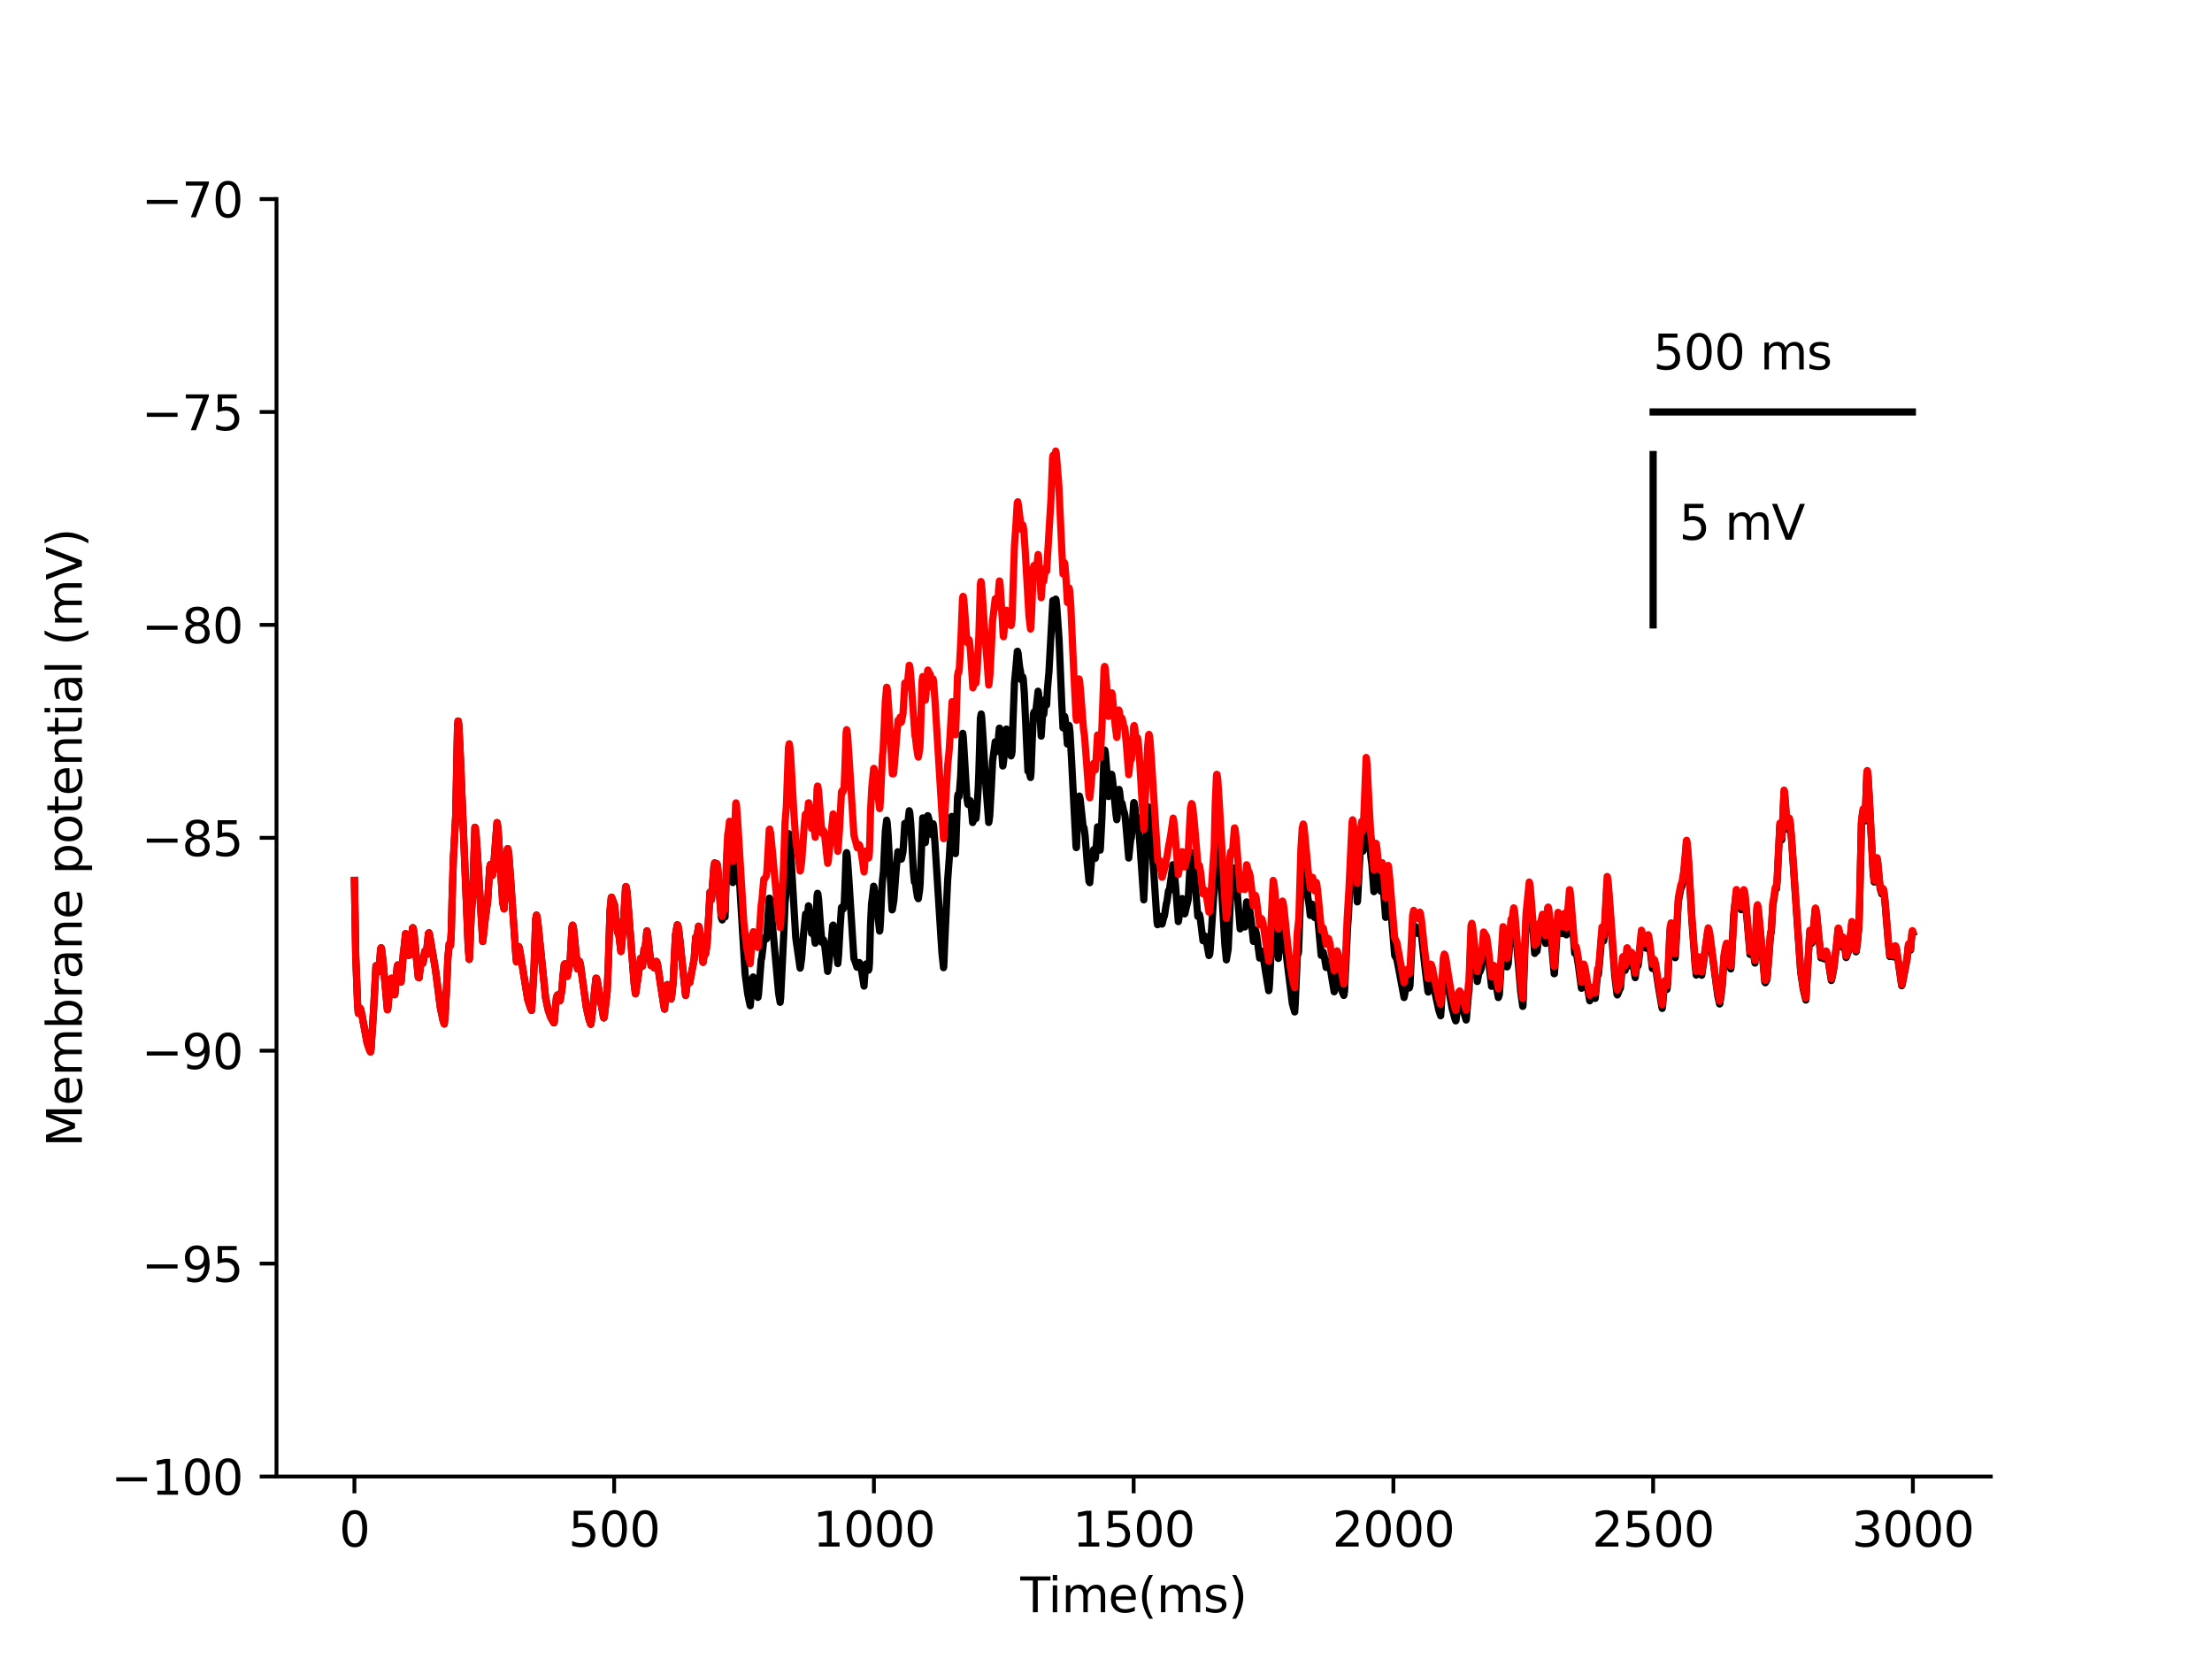 <?xml version="1.0" encoding="utf-8" standalone="no"?>
<!DOCTYPE svg PUBLIC "-//W3C//DTD SVG 1.1//EN"
  "http://www.w3.org/Graphics/SVG/1.1/DTD/svg11.dtd">
<svg height="345.6pt" version="1.1" viewBox="0 0 460.8 345.6" width="460.8pt" xmlns="http://www.w3.org/2000/svg" xmlns:xlink="http://www.w3.org/1999/xlink">
 <defs>
  <style type="text/css">*{stroke-linecap:butt;stroke-linejoin:round;}</style>
 </defs>
 <g id="figure_1">
  <g id="patch_1">
   <path d="M 0 345.6 
L 460.8 345.6 
L 460.8 0 
L 0 0 
z
" style="fill:#ffffff;"/>
  </g>
  <g id="axes_1">
   <g id="patch_2">
    <path d="M 57.6 307.584 
L 414.72 307.584 
L 414.72 41.472 
L 57.6 41.472 
z
" style="fill:#ffffff;"/>
   </g>
   <g id="matplotlib.axis_1">
    <g id="xtick_1">
     <g id="line2d_1">
      <defs>
       <path d="M 0 0 
L 0 3.5 
" id="m2e2a9ed01d" style="stroke:#000000;stroke-width:0.8;"/>
      </defs>
      <g>
       <use style="stroke:#000000;stroke-width:0.8;" x="73.833" xlink:href="#m2e2a9ed01d" y="307.584"/>
      </g>
     </g>
     <g id="text_1">
      <!-- 0 -->
      <g transform="translate(70.651 322.182)scale(0.1 -0.1)">
       <defs>
        <path d="M 2034 4250 
Q 1547 4250 1301 3770 
Q 1056 3291 1056 2328 
Q 1056 1369 1301 889 
Q 1547 409 2034 409 
Q 2525 409 2770 889 
Q 3016 1369 3016 2328 
Q 3016 3291 2770 3770 
Q 2525 4250 2034 4250 
z
M 2034 4750 
Q 2819 4750 3233 4129 
Q 3647 3509 3647 2328 
Q 3647 1150 3233 529 
Q 2819 -91 2034 -91 
Q 1250 -91 836 529 
Q 422 1150 422 2328 
Q 422 3509 836 4129 
Q 1250 4750 2034 4750 
z
" id="DejaVuSans-30" transform="scale(0.016)"/>
       </defs>
       <use xlink:href="#DejaVuSans-30"/>
      </g>
     </g>
    </g>
    <g id="xtick_2">
     <g id="line2d_2">
      <g>
       <use style="stroke:#000000;stroke-width:0.8;" x="127.942" xlink:href="#m2e2a9ed01d" y="307.584"/>
      </g>
     </g>
     <g id="text_2">
      <!-- 500 -->
      <g transform="translate(118.398 322.182)scale(0.1 -0.1)">
       <defs>
        <path d="M 691 4666 
L 3169 4666 
L 3169 4134 
L 1269 4134 
L 1269 2991 
Q 1406 3038 1543 3061 
Q 1681 3084 1819 3084 
Q 2600 3084 3056 2656 
Q 3513 2228 3513 1497 
Q 3513 744 3044 326 
Q 2575 -91 1722 -91 
Q 1428 -91 1123 -41 
Q 819 9 494 109 
L 494 744 
Q 775 591 1075 516 
Q 1375 441 1709 441 
Q 2250 441 2565 725 
Q 2881 1009 2881 1497 
Q 2881 1984 2565 2268 
Q 2250 2553 1709 2553 
Q 1456 2553 1204 2497 
Q 953 2441 691 2322 
L 691 4666 
z
" id="DejaVuSans-35" transform="scale(0.016)"/>
       </defs>
       <use xlink:href="#DejaVuSans-35"/>
       <use x="63.623" xlink:href="#DejaVuSans-30"/>
       <use x="127.246" xlink:href="#DejaVuSans-30"/>
      </g>
     </g>
    </g>
    <g id="xtick_3">
     <g id="line2d_3">
      <g>
       <use style="stroke:#000000;stroke-width:0.8;" x="182.051" xlink:href="#m2e2a9ed01d" y="307.584"/>
      </g>
     </g>
     <g id="text_3">
      <!-- 1000 -->
      <g transform="translate(169.326 322.182)scale(0.1 -0.1)">
       <defs>
        <path d="M 794 531 
L 1825 531 
L 1825 4091 
L 703 3866 
L 703 4441 
L 1819 4666 
L 2450 4666 
L 2450 531 
L 3481 531 
L 3481 0 
L 794 0 
L 794 531 
z
" id="DejaVuSans-31" transform="scale(0.016)"/>
       </defs>
       <use xlink:href="#DejaVuSans-31"/>
       <use x="63.623" xlink:href="#DejaVuSans-30"/>
       <use x="127.246" xlink:href="#DejaVuSans-30"/>
       <use x="190.869" xlink:href="#DejaVuSans-30"/>
      </g>
     </g>
    </g>
    <g id="xtick_4">
     <g id="line2d_4">
      <g>
       <use style="stroke:#000000;stroke-width:0.8;" x="236.16" xlink:href="#m2e2a9ed01d" y="307.584"/>
      </g>
     </g>
     <g id="text_4">
      <!-- 1500 -->
      <g transform="translate(223.435 322.182)scale(0.1 -0.1)">
       <use xlink:href="#DejaVuSans-31"/>
       <use x="63.623" xlink:href="#DejaVuSans-35"/>
       <use x="127.246" xlink:href="#DejaVuSans-30"/>
       <use x="190.869" xlink:href="#DejaVuSans-30"/>
      </g>
     </g>
    </g>
    <g id="xtick_5">
     <g id="line2d_5">
      <g>
       <use style="stroke:#000000;stroke-width:0.8;" x="290.269" xlink:href="#m2e2a9ed01d" y="307.584"/>
      </g>
     </g>
     <g id="text_5">
      <!-- 2000 -->
      <g transform="translate(277.544 322.182)scale(0.1 -0.1)">
       <defs>
        <path d="M 1228 531 
L 3431 531 
L 3431 0 
L 469 0 
L 469 531 
Q 828 903 1448 1529 
Q 2069 2156 2228 2338 
Q 2531 2678 2651 2914 
Q 2772 3150 2772 3378 
Q 2772 3750 2511 3984 
Q 2250 4219 1831 4219 
Q 1534 4219 1204 4116 
Q 875 4013 500 3803 
L 500 4441 
Q 881 4594 1212 4672 
Q 1544 4750 1819 4750 
Q 2544 4750 2975 4387 
Q 3406 4025 3406 3419 
Q 3406 3131 3298 2873 
Q 3191 2616 2906 2266 
Q 2828 2175 2409 1742 
Q 1991 1309 1228 531 
z
" id="DejaVuSans-32" transform="scale(0.016)"/>
       </defs>
       <use xlink:href="#DejaVuSans-32"/>
       <use x="63.623" xlink:href="#DejaVuSans-30"/>
       <use x="127.246" xlink:href="#DejaVuSans-30"/>
       <use x="190.869" xlink:href="#DejaVuSans-30"/>
      </g>
     </g>
    </g>
    <g id="xtick_6">
     <g id="line2d_6">
      <g>
       <use style="stroke:#000000;stroke-width:0.8;" x="344.378" xlink:href="#m2e2a9ed01d" y="307.584"/>
      </g>
     </g>
     <g id="text_6">
      <!-- 2500 -->
      <g transform="translate(331.653 322.182)scale(0.1 -0.1)">
       <use xlink:href="#DejaVuSans-32"/>
       <use x="63.623" xlink:href="#DejaVuSans-35"/>
       <use x="127.246" xlink:href="#DejaVuSans-30"/>
       <use x="190.869" xlink:href="#DejaVuSans-30"/>
      </g>
     </g>
    </g>
    <g id="xtick_7">
     <g id="line2d_7">
      <g>
       <use style="stroke:#000000;stroke-width:0.8;" x="398.487" xlink:href="#m2e2a9ed01d" y="307.584"/>
      </g>
     </g>
     <g id="text_7">
      <!-- 3000 -->
      <g transform="translate(385.762 322.182)scale(0.1 -0.1)">
       <defs>
        <path d="M 2597 2516 
Q 3050 2419 3304 2112 
Q 3559 1806 3559 1356 
Q 3559 666 3084 287 
Q 2609 -91 1734 -91 
Q 1441 -91 1130 -33 
Q 819 25 488 141 
L 488 750 
Q 750 597 1062 519 
Q 1375 441 1716 441 
Q 2309 441 2620 675 
Q 2931 909 2931 1356 
Q 2931 1769 2642 2001 
Q 2353 2234 1838 2234 
L 1294 2234 
L 1294 2753 
L 1863 2753 
Q 2328 2753 2575 2939 
Q 2822 3125 2822 3475 
Q 2822 3834 2567 4026 
Q 2313 4219 1838 4219 
Q 1578 4219 1281 4162 
Q 984 4106 628 3988 
L 628 4550 
Q 988 4650 1302 4700 
Q 1616 4750 1894 4750 
Q 2613 4750 3031 4423 
Q 3450 4097 3450 3541 
Q 3450 3153 3228 2886 
Q 3006 2619 2597 2516 
z
" id="DejaVuSans-33" transform="scale(0.016)"/>
       </defs>
       <use xlink:href="#DejaVuSans-33"/>
       <use x="63.623" xlink:href="#DejaVuSans-30"/>
       <use x="127.246" xlink:href="#DejaVuSans-30"/>
       <use x="190.869" xlink:href="#DejaVuSans-30"/>
      </g>
     </g>
    </g>
    <g id="text_8">
     <!-- Time(ms) -->
     <g transform="translate(212.55 335.861)scale(0.1 -0.1)">
      <defs>
       <path d="M -19 4666 
L 3928 4666 
L 3928 4134 
L 2272 4134 
L 2272 0 
L 1638 0 
L 1638 4134 
L -19 4134 
L -19 4666 
z
" id="DejaVuSans-54" transform="scale(0.016)"/>
       <path d="M 603 3500 
L 1178 3500 
L 1178 0 
L 603 0 
L 603 3500 
z
M 603 4863 
L 1178 4863 
L 1178 4134 
L 603 4134 
L 603 4863 
z
" id="DejaVuSans-69" transform="scale(0.016)"/>
       <path d="M 3328 2828 
Q 3544 3216 3844 3400 
Q 4144 3584 4550 3584 
Q 5097 3584 5394 3201 
Q 5691 2819 5691 2113 
L 5691 0 
L 5113 0 
L 5113 2094 
Q 5113 2597 4934 2840 
Q 4756 3084 4391 3084 
Q 3944 3084 3684 2787 
Q 3425 2491 3425 1978 
L 3425 0 
L 2847 0 
L 2847 2094 
Q 2847 2600 2669 2842 
Q 2491 3084 2119 3084 
Q 1678 3084 1418 2786 
Q 1159 2488 1159 1978 
L 1159 0 
L 581 0 
L 581 3500 
L 1159 3500 
L 1159 2956 
Q 1356 3278 1631 3431 
Q 1906 3584 2284 3584 
Q 2666 3584 2933 3390 
Q 3200 3197 3328 2828 
z
" id="DejaVuSans-6d" transform="scale(0.016)"/>
       <path d="M 3597 1894 
L 3597 1613 
L 953 1613 
Q 991 1019 1311 708 
Q 1631 397 2203 397 
Q 2534 397 2845 478 
Q 3156 559 3463 722 
L 3463 178 
Q 3153 47 2828 -22 
Q 2503 -91 2169 -91 
Q 1331 -91 842 396 
Q 353 884 353 1716 
Q 353 2575 817 3079 
Q 1281 3584 2069 3584 
Q 2775 3584 3186 3129 
Q 3597 2675 3597 1894 
z
M 3022 2063 
Q 3016 2534 2758 2815 
Q 2500 3097 2075 3097 
Q 1594 3097 1305 2825 
Q 1016 2553 972 2059 
L 3022 2063 
z
" id="DejaVuSans-65" transform="scale(0.016)"/>
       <path d="M 1984 4856 
Q 1566 4138 1362 3434 
Q 1159 2731 1159 2009 
Q 1159 1288 1364 580 
Q 1569 -128 1984 -844 
L 1484 -844 
Q 1016 -109 783 600 
Q 550 1309 550 2009 
Q 550 2706 781 3412 
Q 1013 4119 1484 4856 
L 1984 4856 
z
" id="DejaVuSans-28" transform="scale(0.016)"/>
       <path d="M 2834 3397 
L 2834 2853 
Q 2591 2978 2328 3040 
Q 2066 3103 1784 3103 
Q 1356 3103 1142 2972 
Q 928 2841 928 2578 
Q 928 2378 1081 2264 
Q 1234 2150 1697 2047 
L 1894 2003 
Q 2506 1872 2764 1633 
Q 3022 1394 3022 966 
Q 3022 478 2636 193 
Q 2250 -91 1575 -91 
Q 1294 -91 989 -36 
Q 684 19 347 128 
L 347 722 
Q 666 556 975 473 
Q 1284 391 1588 391 
Q 1994 391 2212 530 
Q 2431 669 2431 922 
Q 2431 1156 2273 1281 
Q 2116 1406 1581 1522 
L 1381 1569 
Q 847 1681 609 1914 
Q 372 2147 372 2553 
Q 372 3047 722 3315 
Q 1072 3584 1716 3584 
Q 2034 3584 2315 3537 
Q 2597 3491 2834 3397 
z
" id="DejaVuSans-73" transform="scale(0.016)"/>
       <path d="M 513 4856 
L 1013 4856 
Q 1481 4119 1714 3412 
Q 1947 2706 1947 2009 
Q 1947 1309 1714 600 
Q 1481 -109 1013 -844 
L 513 -844 
Q 928 -128 1133 580 
Q 1338 1288 1338 2009 
Q 1338 2731 1133 3434 
Q 928 4138 513 4856 
z
" id="DejaVuSans-29" transform="scale(0.016)"/>
      </defs>
      <use xlink:href="#DejaVuSans-54"/>
      <use x="57.959" xlink:href="#DejaVuSans-69"/>
      <use x="85.742" xlink:href="#DejaVuSans-6d"/>
      <use x="183.154" xlink:href="#DejaVuSans-65"/>
      <use x="244.678" xlink:href="#DejaVuSans-28"/>
      <use x="283.691" xlink:href="#DejaVuSans-6d"/>
      <use x="381.104" xlink:href="#DejaVuSans-73"/>
      <use x="433.203" xlink:href="#DejaVuSans-29"/>
     </g>
    </g>
   </g>
   <g id="matplotlib.axis_2">
    <g id="ytick_1">
     <g id="line2d_8">
      <defs>
       <path d="M 0 0 
L -3.5 0 
" id="m0c8331b8cd" style="stroke:#000000;stroke-width:0.8;"/>
      </defs>
      <g>
       <use style="stroke:#000000;stroke-width:0.8;" x="57.6" xlink:href="#m0c8331b8cd" y="307.584"/>
      </g>
     </g>
     <g id="text_9">
      <!-- −100 -->
      <g transform="translate(23.133 311.383)scale(0.1 -0.1)">
       <defs>
        <path d="M 678 2272 
L 4684 2272 
L 4684 1741 
L 678 1741 
L 678 2272 
z
" id="DejaVuSans-2212" transform="scale(0.016)"/>
       </defs>
       <use xlink:href="#DejaVuSans-2212"/>
       <use x="83.789" xlink:href="#DejaVuSans-31"/>
       <use x="147.412" xlink:href="#DejaVuSans-30"/>
       <use x="211.035" xlink:href="#DejaVuSans-30"/>
      </g>
     </g>
    </g>
    <g id="ytick_2">
     <g id="line2d_9">
      <g>
       <use style="stroke:#000000;stroke-width:0.8;" x="57.6" xlink:href="#m0c8331b8cd" y="263.232"/>
      </g>
     </g>
     <g id="text_10">
      <!-- −95 -->
      <g transform="translate(29.495 267.031)scale(0.1 -0.1)">
       <defs>
        <path d="M 703 97 
L 703 672 
Q 941 559 1184 500 
Q 1428 441 1663 441 
Q 2288 441 2617 861 
Q 2947 1281 2994 2138 
Q 2813 1869 2534 1725 
Q 2256 1581 1919 1581 
Q 1219 1581 811 2004 
Q 403 2428 403 3163 
Q 403 3881 828 4315 
Q 1253 4750 1959 4750 
Q 2769 4750 3195 4129 
Q 3622 3509 3622 2328 
Q 3622 1225 3098 567 
Q 2575 -91 1691 -91 
Q 1453 -91 1209 -44 
Q 966 3 703 97 
z
M 1959 2075 
Q 2384 2075 2632 2365 
Q 2881 2656 2881 3163 
Q 2881 3666 2632 3958 
Q 2384 4250 1959 4250 
Q 1534 4250 1286 3958 
Q 1038 3666 1038 3163 
Q 1038 2656 1286 2365 
Q 1534 2075 1959 2075 
z
" id="DejaVuSans-39" transform="scale(0.016)"/>
       </defs>
       <use xlink:href="#DejaVuSans-2212"/>
       <use x="83.789" xlink:href="#DejaVuSans-39"/>
       <use x="147.412" xlink:href="#DejaVuSans-35"/>
      </g>
     </g>
    </g>
    <g id="ytick_3">
     <g id="line2d_10">
      <g>
       <use style="stroke:#000000;stroke-width:0.8;" x="57.6" xlink:href="#m0c8331b8cd" y="218.88"/>
      </g>
     </g>
     <g id="text_11">
      <!-- −90 -->
      <g transform="translate(29.495 222.679)scale(0.1 -0.1)">
       <use xlink:href="#DejaVuSans-2212"/>
       <use x="83.789" xlink:href="#DejaVuSans-39"/>
       <use x="147.412" xlink:href="#DejaVuSans-30"/>
      </g>
     </g>
    </g>
    <g id="ytick_4">
     <g id="line2d_11">
      <g>
       <use style="stroke:#000000;stroke-width:0.8;" x="57.6" xlink:href="#m0c8331b8cd" y="174.528"/>
      </g>
     </g>
     <g id="text_12">
      <!-- −85 -->
      <g transform="translate(29.495 178.327)scale(0.1 -0.1)">
       <defs>
        <path d="M 2034 2216 
Q 1584 2216 1326 1975 
Q 1069 1734 1069 1313 
Q 1069 891 1326 650 
Q 1584 409 2034 409 
Q 2484 409 2743 651 
Q 3003 894 3003 1313 
Q 3003 1734 2745 1975 
Q 2488 2216 2034 2216 
z
M 1403 2484 
Q 997 2584 770 2862 
Q 544 3141 544 3541 
Q 544 4100 942 4425 
Q 1341 4750 2034 4750 
Q 2731 4750 3128 4425 
Q 3525 4100 3525 3541 
Q 3525 3141 3298 2862 
Q 3072 2584 2669 2484 
Q 3125 2378 3379 2068 
Q 3634 1759 3634 1313 
Q 3634 634 3220 271 
Q 2806 -91 2034 -91 
Q 1263 -91 848 271 
Q 434 634 434 1313 
Q 434 1759 690 2068 
Q 947 2378 1403 2484 
z
M 1172 3481 
Q 1172 3119 1398 2916 
Q 1625 2713 2034 2713 
Q 2441 2713 2670 2916 
Q 2900 3119 2900 3481 
Q 2900 3844 2670 4047 
Q 2441 4250 2034 4250 
Q 1625 4250 1398 4047 
Q 1172 3844 1172 3481 
z
" id="DejaVuSans-38" transform="scale(0.016)"/>
       </defs>
       <use xlink:href="#DejaVuSans-2212"/>
       <use x="83.789" xlink:href="#DejaVuSans-38"/>
       <use x="147.412" xlink:href="#DejaVuSans-35"/>
      </g>
     </g>
    </g>
    <g id="ytick_5">
     <g id="line2d_12">
      <g>
       <use style="stroke:#000000;stroke-width:0.8;" x="57.6" xlink:href="#m0c8331b8cd" y="130.176"/>
      </g>
     </g>
     <g id="text_13">
      <!-- −80 -->
      <g transform="translate(29.495 133.975)scale(0.1 -0.1)">
       <use xlink:href="#DejaVuSans-2212"/>
       <use x="83.789" xlink:href="#DejaVuSans-38"/>
       <use x="147.412" xlink:href="#DejaVuSans-30"/>
      </g>
     </g>
    </g>
    <g id="ytick_6">
     <g id="line2d_13">
      <g>
       <use style="stroke:#000000;stroke-width:0.8;" x="57.6" xlink:href="#m0c8331b8cd" y="85.824"/>
      </g>
     </g>
     <g id="text_14">
      <!-- −75 -->
      <g transform="translate(29.495 89.623)scale(0.1 -0.1)">
       <defs>
        <path d="M 525 4666 
L 3525 4666 
L 3525 4397 
L 1831 0 
L 1172 0 
L 2766 4134 
L 525 4134 
L 525 4666 
z
" id="DejaVuSans-37" transform="scale(0.016)"/>
       </defs>
       <use xlink:href="#DejaVuSans-2212"/>
       <use x="83.789" xlink:href="#DejaVuSans-37"/>
       <use x="147.412" xlink:href="#DejaVuSans-35"/>
      </g>
     </g>
    </g>
    <g id="ytick_7">
     <g id="line2d_14">
      <g>
       <use style="stroke:#000000;stroke-width:0.8;" x="57.6" xlink:href="#m0c8331b8cd" y="41.472"/>
      </g>
     </g>
     <g id="text_15">
      <!-- −70 -->
      <g transform="translate(29.495 45.271)scale(0.1 -0.1)">
       <use xlink:href="#DejaVuSans-2212"/>
       <use x="83.789" xlink:href="#DejaVuSans-37"/>
       <use x="147.412" xlink:href="#DejaVuSans-30"/>
      </g>
     </g>
    </g>
    <g id="text_16">
     <!-- Membrane potential (mV) -->
     <g transform="translate(17.053 238.94)rotate(-90)scale(0.1 -0.1)">
      <defs>
       <path d="M 628 4666 
L 1569 4666 
L 2759 1491 
L 3956 4666 
L 4897 4666 
L 4897 0 
L 4281 0 
L 4281 4097 
L 3078 897 
L 2444 897 
L 1241 4097 
L 1241 0 
L 628 0 
L 628 4666 
z
" id="DejaVuSans-4d" transform="scale(0.016)"/>
       <path d="M 3116 1747 
Q 3116 2381 2855 2742 
Q 2594 3103 2138 3103 
Q 1681 3103 1420 2742 
Q 1159 2381 1159 1747 
Q 1159 1113 1420 752 
Q 1681 391 2138 391 
Q 2594 391 2855 752 
Q 3116 1113 3116 1747 
z
M 1159 2969 
Q 1341 3281 1617 3432 
Q 1894 3584 2278 3584 
Q 2916 3584 3314 3078 
Q 3713 2572 3713 1747 
Q 3713 922 3314 415 
Q 2916 -91 2278 -91 
Q 1894 -91 1617 61 
Q 1341 213 1159 525 
L 1159 0 
L 581 0 
L 581 4863 
L 1159 4863 
L 1159 2969 
z
" id="DejaVuSans-62" transform="scale(0.016)"/>
       <path d="M 2631 2963 
Q 2534 3019 2420 3045 
Q 2306 3072 2169 3072 
Q 1681 3072 1420 2755 
Q 1159 2438 1159 1844 
L 1159 0 
L 581 0 
L 581 3500 
L 1159 3500 
L 1159 2956 
Q 1341 3275 1631 3429 
Q 1922 3584 2338 3584 
Q 2397 3584 2469 3576 
Q 2541 3569 2628 3553 
L 2631 2963 
z
" id="DejaVuSans-72" transform="scale(0.016)"/>
       <path d="M 2194 1759 
Q 1497 1759 1228 1600 
Q 959 1441 959 1056 
Q 959 750 1161 570 
Q 1363 391 1709 391 
Q 2188 391 2477 730 
Q 2766 1069 2766 1631 
L 2766 1759 
L 2194 1759 
z
M 3341 1997 
L 3341 0 
L 2766 0 
L 2766 531 
Q 2569 213 2275 61 
Q 1981 -91 1556 -91 
Q 1019 -91 701 211 
Q 384 513 384 1019 
Q 384 1609 779 1909 
Q 1175 2209 1959 2209 
L 2766 2209 
L 2766 2266 
Q 2766 2663 2505 2880 
Q 2244 3097 1772 3097 
Q 1472 3097 1187 3025 
Q 903 2953 641 2809 
L 641 3341 
Q 956 3463 1253 3523 
Q 1550 3584 1831 3584 
Q 2591 3584 2966 3190 
Q 3341 2797 3341 1997 
z
" id="DejaVuSans-61" transform="scale(0.016)"/>
       <path d="M 3513 2113 
L 3513 0 
L 2938 0 
L 2938 2094 
Q 2938 2591 2744 2837 
Q 2550 3084 2163 3084 
Q 1697 3084 1428 2787 
Q 1159 2491 1159 1978 
L 1159 0 
L 581 0 
L 581 3500 
L 1159 3500 
L 1159 2956 
Q 1366 3272 1645 3428 
Q 1925 3584 2291 3584 
Q 2894 3584 3203 3211 
Q 3513 2838 3513 2113 
z
" id="DejaVuSans-6e" transform="scale(0.016)"/>
       <path id="DejaVuSans-20" transform="scale(0.016)"/>
       <path d="M 1159 525 
L 1159 -1331 
L 581 -1331 
L 581 3500 
L 1159 3500 
L 1159 2969 
Q 1341 3281 1617 3432 
Q 1894 3584 2278 3584 
Q 2916 3584 3314 3078 
Q 3713 2572 3713 1747 
Q 3713 922 3314 415 
Q 2916 -91 2278 -91 
Q 1894 -91 1617 61 
Q 1341 213 1159 525 
z
M 3116 1747 
Q 3116 2381 2855 2742 
Q 2594 3103 2138 3103 
Q 1681 3103 1420 2742 
Q 1159 2381 1159 1747 
Q 1159 1113 1420 752 
Q 1681 391 2138 391 
Q 2594 391 2855 752 
Q 3116 1113 3116 1747 
z
" id="DejaVuSans-70" transform="scale(0.016)"/>
       <path d="M 1959 3097 
Q 1497 3097 1228 2736 
Q 959 2375 959 1747 
Q 959 1119 1226 758 
Q 1494 397 1959 397 
Q 2419 397 2687 759 
Q 2956 1122 2956 1747 
Q 2956 2369 2687 2733 
Q 2419 3097 1959 3097 
z
M 1959 3584 
Q 2709 3584 3137 3096 
Q 3566 2609 3566 1747 
Q 3566 888 3137 398 
Q 2709 -91 1959 -91 
Q 1206 -91 779 398 
Q 353 888 353 1747 
Q 353 2609 779 3096 
Q 1206 3584 1959 3584 
z
" id="DejaVuSans-6f" transform="scale(0.016)"/>
       <path d="M 1172 4494 
L 1172 3500 
L 2356 3500 
L 2356 3053 
L 1172 3053 
L 1172 1153 
Q 1172 725 1289 603 
Q 1406 481 1766 481 
L 2356 481 
L 2356 0 
L 1766 0 
Q 1100 0 847 248 
Q 594 497 594 1153 
L 594 3053 
L 172 3053 
L 172 3500 
L 594 3500 
L 594 4494 
L 1172 4494 
z
" id="DejaVuSans-74" transform="scale(0.016)"/>
       <path d="M 603 4863 
L 1178 4863 
L 1178 0 
L 603 0 
L 603 4863 
z
" id="DejaVuSans-6c" transform="scale(0.016)"/>
       <path d="M 1831 0 
L 50 4666 
L 709 4666 
L 2188 738 
L 3669 4666 
L 4325 4666 
L 2547 0 
L 1831 0 
z
" id="DejaVuSans-56" transform="scale(0.016)"/>
      </defs>
      <use xlink:href="#DejaVuSans-4d"/>
      <use x="86.279" xlink:href="#DejaVuSans-65"/>
      <use x="147.803" xlink:href="#DejaVuSans-6d"/>
      <use x="245.215" xlink:href="#DejaVuSans-62"/>
      <use x="308.691" xlink:href="#DejaVuSans-72"/>
      <use x="349.805" xlink:href="#DejaVuSans-61"/>
      <use x="411.084" xlink:href="#DejaVuSans-6e"/>
      <use x="474.463" xlink:href="#DejaVuSans-65"/>
      <use x="535.986" xlink:href="#DejaVuSans-20"/>
      <use x="567.773" xlink:href="#DejaVuSans-70"/>
      <use x="631.25" xlink:href="#DejaVuSans-6f"/>
      <use x="692.432" xlink:href="#DejaVuSans-74"/>
      <use x="731.641" xlink:href="#DejaVuSans-65"/>
      <use x="793.164" xlink:href="#DejaVuSans-6e"/>
      <use x="856.543" xlink:href="#DejaVuSans-74"/>
      <use x="895.752" xlink:href="#DejaVuSans-69"/>
      <use x="923.535" xlink:href="#DejaVuSans-61"/>
      <use x="984.814" xlink:href="#DejaVuSans-6c"/>
      <use x="1012.598" xlink:href="#DejaVuSans-20"/>
      <use x="1044.385" xlink:href="#DejaVuSans-28"/>
      <use x="1083.398" xlink:href="#DejaVuSans-6d"/>
      <use x="1180.811" xlink:href="#DejaVuSans-56"/>
      <use x="1249.219" xlink:href="#DejaVuSans-29"/>
     </g>
    </g>
   </g>
   <g id="line2d_15">
    <path clip-path="url(#pd38ee8f75b)" d="M 73.833 183.398 
L 74.103 199.038 
L 74.482 208.998 
L 74.644 211.087 
L 74.698 211.03 
L 75.023 210.039 
L 75.131 210.219 
L 75.402 211.465 
L 76.484 217.307 
L 77.025 218.856 
L 77.187 219.143 
L 77.296 218.446 
L 77.783 211.044 
L 78.324 201.192 
L 78.378 201.152 
L 78.432 201.24 
L 78.757 202.36 
L 78.811 202.339 
L 78.973 202.402 
L 79.081 200.754 
L 79.298 197.65 
L 79.406 197.436 
L 79.514 197.833 
L 79.785 200.282 
L 80.705 210.351 
L 80.759 210.318 
L 81.137 206.452 
L 81.246 205.982 
L 81.57 203.789 
L 81.679 203.87 
L 81.895 204.905 
L 82.22 207.216 
L 82.274 207.061 
L 82.436 204.868 
L 82.761 201.207 
L 82.869 201.011 
L 82.923 201.063 
L 83.085 201.673 
L 83.518 204.6 
L 83.572 204.331 
L 83.735 202.38 
L 84.059 198.239 
L 84.113 198.051 
L 84.492 194.495 
L 84.6 194.806 
L 84.817 196.562 
L 85.087 199.032 
L 85.142 199.016 
L 85.304 198.88 
L 85.358 198.945 
L 85.412 198.854 
L 85.629 196.26 
L 85.953 193.294 
L 86.007 193.253 
L 86.061 193.335 
L 86.224 194.172 
L 86.602 198.092 
L 87.144 203.614 
L 87.306 203.684 
L 87.468 202.256 
L 87.739 200.045 
L 87.847 199.931 
L 87.955 200.175 
L 88.063 200.672 
L 88.118 200.644 
L 88.496 198.132 
L 88.55 198.198 
L 88.821 198.88 
L 88.983 197.121 
L 89.254 194.446 
L 89.362 194.323 
L 89.47 194.647 
L 90.715 202.004 
L 91.743 209.921 
L 92.338 212.762 
L 92.554 213.309 
L 92.717 211.594 
L 92.933 207.698 
L 93.312 199.451 
L 93.583 196.636 
L 93.691 196.563 
L 93.853 196.958 
L 94.015 193.916 
L 94.178 187.377 
L 94.448 178.851 
L 94.935 169.947 
L 95.314 151.354 
L 95.422 150.205 
L 95.476 150.214 
L 95.585 151.113 
L 95.855 156.543 
L 97.533 197.263 
L 97.749 199.857 
L 97.803 199.496 
L 98.182 190.018 
L 98.398 187.889 
L 98.939 172.34 
L 98.993 172.388 
L 99.156 173.549 
L 99.48 178.404 
L 100.563 196.132 
L 101.104 191.29 
L 101.482 188.441 
L 101.537 188.348 
L 101.645 186.819 
L 102.024 180.708 
L 102.186 180.061 
L 102.294 180.45 
L 102.565 182.358 
L 102.619 182.204 
L 102.781 181.285 
L 103.539 171.365 
L 103.593 171.462 
L 103.755 172.738 
L 104.134 178.804 
L 104.729 188.079 
L 105 189.331 
L 105.108 187.516 
L 105.487 179.022 
L 105.703 176.871 
L 105.757 176.78 
L 105.811 176.857 
L 105.974 177.909 
L 106.298 182.185 
L 107.489 199.39 
L 107.597 200.361 
L 107.651 200.157 
L 108.03 197.176 
L 108.138 197.327 
L 108.354 198.396 
L 109.923 208.161 
L 110.519 210.009 
L 110.735 210.488 
L 110.897 207.908 
L 111.276 200.943 
L 111.601 191.431 
L 111.763 190.637 
L 111.871 190.939 
L 112.088 192.637 
L 113.657 207.873 
L 114.198 210.396 
L 114.739 211.95 
L 115.334 213.008 
L 115.389 213.082 
L 115.443 213.007 
L 115.605 211.098 
L 115.93 207.735 
L 116.146 207.269 
L 116.308 207.475 
L 116.633 208.471 
L 116.687 208.378 
L 117.066 206.075 
L 117.282 203.327 
L 117.553 200.929 
L 117.661 200.788 
L 117.769 200.987 
L 117.986 202.044 
L 118.202 203.384 
L 118.256 203.149 
L 118.581 201.206 
L 118.743 200.977 
L 118.906 197.53 
L 119.176 193.062 
L 119.284 192.735 
L 119.338 192.797 
L 119.501 193.622 
L 119.88 197.43 
L 120.312 201.844 
L 120.691 200.238 
L 120.745 200.298 
L 120.908 200.917 
L 121.286 203.675 
L 122.152 209.89 
L 122.693 212.293 
L 123.072 213.376 
L 123.18 212.792 
L 124.154 203.778 
L 124.262 203.807 
L 124.425 204.318 
L 124.858 206.894 
L 125.669 211.621 
L 125.777 212.053 
L 125.832 212.002 
L 126.048 210.356 
L 126.481 206.523 
L 126.751 200.052 
L 127.076 189.794 
L 127.347 186.939 
L 127.401 186.913 
L 127.996 188.445 
L 128.266 190.961 
L 128.645 194.258 
L 128.808 194.381 
L 128.97 195.067 
L 129.349 198.208 
L 129.403 198.082 
L 129.89 191.91 
L 130.323 184.805 
L 130.377 184.69 
L 130.431 184.736 
L 130.593 185.64 
L 130.918 189.483 
L 132.108 204.89 
L 132.379 207.021 
L 132.433 206.897 
L 133.461 199.624 
L 133.515 199.713 
L 133.731 200.641 
L 133.84 201.258 
L 133.948 200.068 
L 134.164 197.717 
L 134.273 197.593 
L 134.381 197.752 
L 134.76 193.927 
L 134.868 194.291 
L 135.138 196.605 
L 135.625 201.153 
L 135.95 200.582 
L 136.004 200.644 
L 136.166 201.154 
L 136.329 201.655 
L 136.491 200.956 
L 136.707 200.277 
L 136.816 200.363 
L 137.032 201.208 
L 137.519 204.552 
L 138.331 209.726 
L 138.439 210.222 
L 138.601 207.96 
L 138.872 205.337 
L 139.034 205.106 
L 139.197 205.447 
L 139.575 207.208 
L 139.792 208.118 
L 139.954 207.212 
L 140.225 204.728 
L 140.712 194.789 
L 141.09 192.657 
L 141.199 192.742 
L 141.361 193.489 
L 141.686 196.374 
L 142.822 207.367 
L 142.93 206.6 
L 143.255 203.94 
L 143.363 203.87 
L 143.525 204.271 
L 143.688 204.677 
L 143.904 203.5 
L 144.607 199.77 
L 144.932 195.243 
L 145.04 195.067 
L 145.149 195.313 
L 145.203 195.159 
L 145.527 192.948 
L 145.635 193.116 
L 145.852 194.539 
L 146.447 200.462 
L 146.501 200.108 
L 146.772 198.458 
L 146.88 198.543 
L 146.988 198.705 
L 147.259 196.913 
L 147.421 194.72 
L 147.908 185.848 
L 147.962 185.924 
L 148.125 187.01 
L 148.179 187.458 
L 148.233 187.129 
L 148.72 180.555 
L 148.882 179.756 
L 148.99 180.174 
L 149.098 180.77 
L 149.315 179.909 
L 149.369 179.984 
L 149.531 181.122 
L 149.856 185.885 
L 150.235 191.081 
L 150.451 191.639 
L 150.505 191.462 
L 150.776 190.164 
L 150.884 190.402 
L 150.992 191.049 
L 151.046 191.02 
L 151.317 181.599 
L 151.533 176.746 
L 151.966 174.283 
L 152.074 174.726 
L 152.291 177.461 
L 152.67 183.86 
L 152.724 183.562 
L 152.832 182.934 
L 153.319 172.866 
L 153.373 173.122 
L 153.59 175.859 
L 155.213 202.837 
L 155.754 207.025 
L 156.241 209.348 
L 156.295 209.515 
L 156.403 208.148 
L 156.728 203.859 
L 156.89 203.515 
L 156.998 203.67 
L 157.269 204.734 
L 157.864 207.783 
L 157.918 207.736 
L 158.026 206.964 
L 158.568 199.909 
L 158.676 199.607 
L 159.163 195.431 
L 159.379 195.689 
L 159.596 195.543 
L 159.65 195.586 
L 159.758 194.846 
L 160.245 187.125 
L 160.299 187.117 
L 160.407 187.497 
L 160.678 189.958 
L 162.193 206.91 
L 162.518 208.809 
L 162.626 207.88 
L 163.275 194.561 
L 163.546 188.047 
L 163.816 185.265 
L 164.249 174.107 
L 164.357 173.685 
L 164.411 173.795 
L 164.574 175.138 
L 164.952 181.521 
L 165.764 195.305 
L 166.576 201.003 
L 166.684 201.68 
L 166.738 201.537 
L 167.009 199.523 
L 167.387 194.564 
L 167.82 190.392 
L 167.928 190.679 
L 168.091 191.799 
L 168.145 191.472 
L 168.415 188.694 
L 168.47 188.739 
L 168.632 189.738 
L 169.065 194.428 
L 169.119 194.232 
L 169.335 193.377 
L 169.443 193.642 
L 169.66 195.194 
L 169.822 196.492 
L 169.93 194.181 
L 170.201 186.645 
L 170.309 186.089 
L 170.363 186.17 
L 170.526 187.34 
L 170.959 193.222 
L 171.229 196.317 
L 171.337 196.069 
L 171.5 195.731 
L 171.608 195.925 
L 171.824 197.168 
L 172.419 202.365 
L 172.528 201.93 
L 173.015 197.423 
L 173.123 196.65 
L 173.448 192.863 
L 173.556 192.707 
L 173.664 193.027 
L 173.935 195.094 
L 174.53 200.74 
L 174.692 198.964 
L 175.017 193.076 
L 175.287 189.072 
L 175.395 188.946 
L 175.612 189.398 
L 175.828 189.018 
L 175.991 185.48 
L 176.261 177.979 
L 176.369 177.614 
L 176.478 178.187 
L 176.748 181.807 
L 177.885 199.688 
L 178.155 200.334 
L 178.426 201.209 
L 178.534 201.491 
L 178.588 201.446 
L 179.021 200.517 
L 179.183 200.846 
L 179.508 202.389 
L 179.995 205.42 
L 180.211 202.315 
L 180.428 200.799 
L 180.536 200.831 
L 180.698 201.457 
L 180.861 202.133 
L 180.915 202.122 
L 181.023 201.913 
L 181.131 200.567 
L 181.347 192.492 
L 181.564 188.176 
L 181.726 187.005 
L 181.997 184.607 
L 182.105 184.869 
L 182.321 186.802 
L 182.592 189.167 
L 182.917 191.193 
L 183.241 193.963 
L 183.295 193.756 
L 183.404 192.119 
L 183.782 183.888 
L 184.053 181.375 
L 184.161 178.81 
L 184.432 173.121 
L 184.702 170.862 
L 184.81 171.325 
L 185.027 174.069 
L 185.73 187.991 
L 185.839 189.546 
L 185.893 189.496 
L 186.217 187.5 
L 186.65 181.709 
L 187.029 177.436 
L 187.137 177.809 
L 187.245 178.663 
L 187.299 178.556 
L 187.516 177.665 
L 187.624 178.168 
L 187.732 178.99 
L 187.786 178.964 
L 188.111 177.486 
L 188.49 171.516 
L 188.544 171.611 
L 188.815 172.639 
L 188.923 172.485 
L 189.085 171.744 
L 189.41 168.895 
L 189.518 169.271 
L 189.734 171.667 
L 190.275 181.568 
L 190.492 183.729 
L 190.6 183.674 
L 190.708 183.933 
L 190.925 185.627 
L 191.141 186.918 
L 191.304 187.215 
L 191.574 185.407 
L 191.682 184.118 
L 192.223 170.378 
L 192.332 170.857 
L 192.548 173.415 
L 192.765 175.521 
L 192.873 174.577 
L 193.251 169.926 
L 193.306 169.941 
L 193.901 172.058 
L 194.117 173.862 
L 194.388 171.608 
L 194.496 172.122 
L 194.767 175.642 
L 196.227 198.584 
L 196.552 201.59 
L 196.606 201.402 
L 196.823 196.037 
L 197.418 183.281 
L 197.743 178.914 
L 198.284 170.072 
L 198.338 170.096 
L 198.446 170.574 
L 198.717 173.488 
L 199.041 177.83 
L 199.149 175.354 
L 199.474 166.094 
L 199.582 165.485 
L 199.636 165.559 
L 199.745 166.004 
L 199.799 165.815 
L 200.123 161.686 
L 200.448 153.071 
L 200.556 152.762 
L 200.664 153.48 
L 200.935 158 
L 201.422 166.288 
L 201.638 167.577 
L 201.693 167.471 
L 202.071 166.766 
L 202.179 167.082 
L 202.396 168.834 
L 202.612 171.359 
L 202.666 171.268 
L 203.045 170.06 
L 203.153 170.018 
L 203.316 170.516 
L 203.478 169.019 
L 203.803 163.791 
L 203.911 160.851 
L 204.236 149.631 
L 204.398 148.736 
L 204.506 149.385 
L 204.777 153.527 
L 205.372 163.673 
L 205.805 169.169 
L 205.967 171.336 
L 206.021 171.155 
L 206.184 169.939 
L 206.508 164.099 
L 206.779 158.516 
L 207.32 154.531 
L 207.374 154.638 
L 207.645 156.55 
L 207.807 156.382 
L 207.861 156.39 
L 208.023 153.308 
L 208.186 151.698 
L 208.24 151.694 
L 208.348 152.256 
L 208.618 155.696 
L 208.889 159.577 
L 208.943 159.507 
L 209.105 158.252 
L 209.484 152.749 
L 209.647 151.87 
L 209.755 152.497 
L 210.025 155.56 
L 210.079 155.51 
L 210.296 154.974 
L 210.404 155.424 
L 210.621 157.473 
L 210.729 157.228 
L 210.837 156.492 
L 210.999 151.124 
L 211.324 142.286 
L 211.594 139.499 
L 211.919 135.692 
L 211.973 135.671 
L 212.081 136.014 
L 212.244 137.583 
L 212.46 139.283 
L 212.568 139.673 
L 212.785 141.624 
L 212.893 141.371 
L 213.055 140.993 
L 213.164 141.478 
L 213.38 144.28 
L 213.867 155.02 
L 214.138 160.656 
L 214.192 160.498 
L 214.3 160.134 
L 214.354 160.192 
L 214.516 161.324 
L 214.679 161.972 
L 214.787 160.97 
L 215.003 154.918 
L 215.274 148.808 
L 215.382 148.349 
L 215.436 148.444 
L 215.599 149.436 
L 215.653 149.341 
L 216.248 143.989 
L 216.356 144.468 
L 216.573 147.653 
L 216.897 153.347 
L 217.222 148.304 
L 217.438 148.804 
L 217.763 145.673 
L 217.925 146.318 
L 218.033 146.843 
L 218.196 143.635 
L 218.412 141.116 
L 218.52 139.878 
L 219.332 125.099 
L 219.44 125.502 
L 219.603 127.239 
L 219.657 126.984 
L 219.927 124.804 
L 219.981 124.892 
L 220.144 126.364 
L 220.631 133.304 
L 221.172 146.285 
L 221.442 151.627 
L 221.551 150.684 
L 221.767 149.214 
L 221.875 149.595 
L 222.092 151.684 
L 222.362 155.008 
L 222.687 151.112 
L 222.741 151.179 
L 222.903 152.551 
L 223.228 158.355 
L 224.148 176.259 
L 224.202 176.573 
L 224.256 176.543 
L 224.472 170.613 
L 224.743 166.003 
L 224.851 165.831 
L 225.014 166.442 
L 225.284 168.914 
L 225.609 171.993 
L 225.825 172.48 
L 226.042 174.053 
L 226.474 179.6 
L 226.853 183.594 
L 227.016 183.882 
L 227.124 182.672 
L 227.394 179.271 
L 227.503 178.778 
L 227.827 176.98 
L 227.99 177.618 
L 228.152 178.821 
L 228.206 178.699 
L 228.639 172.241 
L 228.747 172.514 
L 228.963 174.508 
L 229.18 177.101 
L 229.234 176.674 
L 229.559 170.141 
L 229.992 156.979 
L 230.154 156.261 
L 230.262 156.801 
L 230.533 160.104 
L 230.911 165.925 
L 230.966 165.662 
L 231.236 164.332 
L 231.507 161.377 
L 231.561 161.289 
L 231.615 161.381 
L 231.777 162.568 
L 232.481 169.694 
L 232.643 170.76 
L 232.697 170.565 
L 233.076 164.467 
L 233.13 164.449 
L 233.238 164.929 
L 233.509 167.433 
L 233.617 167.312 
L 233.725 167.291 
L 233.833 167.724 
L 234.104 169.066 
L 234.212 169.22 
L 234.374 170.039 
L 234.645 172.962 
L 235.132 178.748 
L 235.565 174.644 
L 235.619 174.721 
L 235.673 174.608 
L 235.781 173.421 
L 236.16 167.3 
L 236.214 167.183 
L 236.268 167.245 
L 236.431 168.274 
L 236.701 171.545 
L 236.755 171.407 
L 236.972 170.327 
L 237.08 170.846 
L 237.35 174.181 
L 238.27 187.456 
L 238.378 185.284 
L 238.757 175.893 
L 239.028 171.447 
L 239.298 168.156 
L 239.352 168.124 
L 239.461 168.538 
L 239.677 170.741 
L 240.218 179.602 
L 241.03 192.036 
L 241.138 192.638 
L 241.192 192.524 
L 241.625 190.888 
L 241.679 190.927 
L 241.841 191.426 
L 242.058 192.513 
L 242.112 192.393 
L 242.491 190.889 
L 242.545 190.879 
L 242.653 190.296 
L 242.978 188.18 
L 243.032 188.141 
L 243.14 187.535 
L 243.411 185.573 
L 243.465 185.526 
L 243.519 185.592 
L 243.573 185.641 
L 243.735 184.524 
L 244.33 180.123 
L 244.385 180.147 
L 244.547 180.913 
L 244.872 184.339 
L 245.467 191.988 
L 245.521 191.746 
L 245.791 189.877 
L 245.954 190.013 
L 246.278 187.185 
L 246.387 187.388 
L 246.603 188.973 
L 246.765 190.391 
L 246.819 190.34 
L 247.523 187.402 
L 248.01 178.352 
L 248.226 177.598 
L 248.335 177.799 
L 248.551 179.185 
L 248.984 184.203 
L 249.525 190.916 
L 249.579 190.905 
L 249.795 190.448 
L 249.85 190.495 
L 250.012 191.127 
L 250.337 193.778 
L 250.607 195.978 
L 250.661 195.915 
L 250.986 194.987 
L 251.04 195.011 
L 251.202 195.436 
L 251.527 197.32 
L 251.852 199.059 
L 252.014 198.79 
L 252.122 197.668 
L 252.826 186.86 
L 252.934 185.735 
L 253.15 176.59 
L 253.421 170.705 
L 253.475 170.543 
L 253.529 170.617 
L 253.691 171.904 
L 254.07 178.107 
L 255.152 196.734 
L 255.477 199.962 
L 255.856 197.708 
L 256.397 185.609 
L 256.505 185.832 
L 256.613 186.139 
L 256.721 185.822 
L 256.884 183.533 
L 257.154 180.81 
L 257.208 180.809 
L 257.317 181.241 
L 257.587 183.976 
L 258.345 193.506 
L 258.399 193.417 
L 258.615 193.107 
L 258.723 192.956 
L 259.048 192.307 
L 259.21 192.706 
L 259.319 193.108 
L 259.697 187.874 
L 259.806 188.141 
L 260.076 189.242 
L 260.239 189.38 
L 260.401 189.976 
L 260.726 192.483 
L 261.104 196.111 
L 261.158 195.798 
L 261.483 193.744 
L 261.591 193.889 
L 261.808 195.033 
L 262.403 199.59 
L 262.457 199.421 
L 262.782 198.124 
L 262.89 198.208 
L 263.106 199.009 
L 263.647 202.486 
L 264.297 206.38 
L 264.351 206.271 
L 264.459 205.101 
L 265.217 189.595 
L 265.325 189.862 
L 265.541 191.454 
L 266.299 199.662 
L 266.353 198.811 
L 266.623 195.748 
L 266.678 195.734 
L 266.786 196.081 
L 266.84 195.975 
L 267.165 193.658 
L 267.273 193.85 
L 267.489 195.197 
L 269.221 209.09 
L 269.708 210.81 
L 269.816 209.238 
L 270.249 199.263 
L 270.411 198.64 
L 270.465 198.588 
L 270.519 198.218 
L 271.223 178.27 
L 271.493 177.207 
L 271.601 177.547 
L 271.818 179.565 
L 272.467 187.041 
L 272.684 188.329 
L 272.954 190.701 
L 273.008 190.59 
L 273.387 188.374 
L 273.441 188.396 
L 273.603 189.025 
L 273.874 191.147 
L 273.928 190.795 
L 274.145 189.325 
L 274.199 189.298 
L 274.307 189.62 
L 274.523 191.307 
L 275.227 199.026 
L 275.335 198.849 
L 275.551 198.278 
L 275.66 198.368 
L 275.876 199.244 
L 276.255 201.542 
L 276.309 201.45 
L 276.688 200.195 
L 276.796 200.296 
L 277.012 201.054 
L 277.499 204.019 
L 277.932 206.61 
L 278.04 205.787 
L 278.365 202.646 
L 278.527 202.392 
L 278.69 202.74 
L 279.014 204.299 
L 279.447 206.201 
L 279.934 207.365 
L 279.988 207.25 
L 280.097 206.437 
L 280.746 192.837 
L 280.908 190.672 
L 281.612 175.144 
L 281.774 174.21 
L 281.882 174.686 
L 282.099 177.26 
L 282.748 187.883 
L 282.802 187.698 
L 282.91 185.727 
L 283.343 177.404 
L 283.668 175.229 
L 283.722 175.384 
L 283.938 177.299 
L 283.992 177.208 
L 284.209 172.001 
L 284.588 162.262 
L 284.642 162.355 
L 284.804 164.026 
L 285.183 171.859 
L 285.562 178.419 
L 285.778 180.007 
L 286.211 185.746 
L 286.265 185.42 
L 286.644 180.127 
L 286.698 180.178 
L 286.86 181.258 
L 287.185 184.824 
L 287.239 184.75 
L 287.401 184.524 
L 287.51 184.893 
L 287.672 185.675 
L 287.942 183.916 
L 288.051 184.262 
L 288.267 186.299 
L 288.646 191.104 
L 288.7 190.629 
L 289.187 184.238 
L 289.295 184.692 
L 289.566 187.455 
L 290.54 199.036 
L 290.973 199.794 
L 291.351 201.663 
L 292.488 207.807 
L 292.596 207.306 
L 292.975 205.107 
L 293.137 204.92 
L 293.299 205.106 
L 293.57 205.814 
L 293.624 205.737 
L 293.732 205.178 
L 293.894 201.531 
L 294.273 193.689 
L 294.49 192.689 
L 294.598 192.849 
L 294.868 193.423 
L 295.031 193.378 
L 295.193 193.694 
L 295.409 194.467 
L 295.464 194.305 
L 295.788 193.126 
L 295.896 193.387 
L 296.113 194.698 
L 296.762 200.821 
L 297.466 206.526 
L 297.52 206.667 
L 297.628 206.104 
L 298.007 203.623 
L 298.115 203.563 
L 298.277 203.87 
L 298.602 205.247 
L 299.738 210.499 
L 300.117 211.605 
L 300.225 210.201 
L 300.658 201.988 
L 300.874 201.167 
L 300.983 201.285 
L 301.199 202.139 
L 301.794 206.006 
L 302.498 210.045 
L 303.093 212.248 
L 303.255 212.669 
L 303.309 212.592 
L 303.526 210.851 
L 303.85 208.856 
L 304.067 208.573 
L 304.229 208.738 
L 304.554 209.595 
L 305.42 212.483 
L 305.474 212.261 
L 305.907 207.06 
L 306.015 206.504 
L 306.448 194.874 
L 306.556 194.415 
L 306.61 194.429 
L 306.772 195.138 
L 307.097 198.149 
L 307.746 204.466 
L 308.125 202.437 
L 308.179 202.468 
L 308.287 202.469 
L 308.612 201.592 
L 309.045 196.207 
L 309.099 196.218 
L 309.478 196.862 
L 309.586 196.981 
L 309.748 197.55 
L 310.073 199.845 
L 310.722 205.481 
L 310.776 205.326 
L 311.155 203.028 
L 311.263 203.139 
L 311.48 204.071 
L 312.129 207.809 
L 312.183 207.709 
L 312.346 207.155 
L 313.103 194.87 
L 313.157 194.894 
L 313.32 195.64 
L 313.698 199.346 
L 313.915 201.42 
L 313.969 201.411 
L 314.185 200.77 
L 314.402 197.939 
L 314.781 193.303 
L 314.835 193.199 
L 314.889 193.228 
L 314.997 193.482 
L 315.159 191.94 
L 315.322 190.948 
L 315.376 190.972 
L 315.538 191.854 
L 315.917 196.258 
L 316.783 206.512 
L 317.215 209.65 
L 317.27 209.535 
L 317.648 197.888 
L 317.919 191.737 
L 318.568 185.427 
L 318.622 185.506 
L 318.785 186.534 
L 319.163 191.434 
L 319.704 198.615 
L 319.975 197.844 
L 320.083 197.994 
L 320.137 198.181 
L 320.191 198.108 
L 320.733 193.921 
L 320.841 193.793 
L 320.895 193.846 
L 320.949 193.797 
L 321.328 192.068 
L 321.382 192.132 
L 321.544 192.84 
L 321.869 195.733 
L 321.977 196.531 
L 322.139 193.915 
L 322.41 190.689 
L 322.518 190.545 
L 322.626 190.894 
L 322.897 193.127 
L 323.763 202.854 
L 323.817 202.836 
L 323.979 200.306 
L 324.52 191.641 
L 324.574 191.536 
L 324.628 191.57 
L 324.791 192.315 
L 325.061 193.678 
L 325.224 193.682 
L 325.386 194.171 
L 325.494 194.483 
L 325.873 191.745 
L 325.981 192.064 
L 326.198 193.747 
L 326.306 194.75 
L 326.955 186.759 
L 327.009 186.766 
L 327.117 187.335 
L 327.388 190.525 
L 328.037 198.575 
L 328.308 198.493 
L 328.47 198.969 
L 328.795 200.982 
L 329.444 205.873 
L 329.498 205.69 
L 329.931 202.051 
L 330.039 202.197 
L 330.256 203.151 
L 331.176 208.48 
L 331.23 208.339 
L 331.717 206.746 
L 331.879 206.872 
L 332.15 207.59 
L 332.312 207.985 
L 332.799 202.906 
L 332.961 203.069 
L 333.232 200.384 
L 333.719 194.217 
L 333.827 194.553 
L 334.043 196.025 
L 334.097 195.952 
L 334.206 194.845 
L 334.801 183.729 
L 334.855 183.811 
L 335.017 184.895 
L 335.396 189.924 
L 336.37 203.136 
L 336.857 207.173 
L 336.911 207.271 
L 336.965 207.21 
L 337.506 205.859 
L 337.56 205.903 
L 337.669 204.809 
L 337.993 200.479 
L 338.102 200.239 
L 338.156 200.282 
L 338.318 200.855 
L 338.534 202.152 
L 338.589 201.825 
L 338.913 198.447 
L 338.967 198.391 
L 339.021 198.457 
L 339.184 199.181 
L 339.454 201.204 
L 339.508 201.195 
L 339.887 199.331 
L 339.941 199.392 
L 340.104 200.01 
L 340.482 202.733 
L 340.645 203.659 
L 340.861 201.932 
L 341.078 201.134 
L 341.24 201.176 
L 341.402 200.041 
L 341.943 194.698 
L 342.051 194.97 
L 342.43 197.156 
L 342.538 197.061 
L 342.701 196.986 
L 342.917 197.527 
L 342.971 197.375 
L 343.35 195.617 
L 343.458 195.883 
L 343.675 197.208 
L 344.216 201.757 
L 344.27 201.683 
L 344.595 200.726 
L 344.703 200.872 
L 344.919 201.767 
L 345.514 205.756 
L 346.218 209.876 
L 346.272 210.075 
L 346.38 209.093 
L 346.705 205.275 
L 346.867 204.997 
L 347.03 205.346 
L 347.246 206.118 
L 347.3 205.966 
L 347.408 204.694 
L 347.895 194.012 
L 348.112 193.016 
L 348.22 193.224 
L 348.436 194.526 
L 348.977 199.509 
L 349.032 198.867 
L 349.627 187.747 
L 349.843 186.713 
L 350.114 185.255 
L 350.384 184.599 
L 350.763 182.314 
L 351.088 178.649 
L 351.304 175.961 
L 351.358 175.897 
L 351.466 176.34 
L 351.683 178.757 
L 352.44 191.604 
L 353.144 201.216 
L 353.36 203.129 
L 353.469 202.322 
L 353.739 200.101 
L 353.847 200.021 
L 354.01 200.471 
L 354.388 202.722 
L 354.497 203.164 
L 354.659 202.097 
L 355.741 194.091 
L 355.849 193.959 
L 355.903 194.001 
L 356.066 194.495 
L 356.39 196.597 
L 357.851 207.502 
L 358.23 209.144 
L 358.284 209.088 
L 358.501 207.579 
L 358.771 205.393 
L 359.15 199.465 
L 359.475 197.628 
L 359.691 197.037 
L 359.799 197.177 
L 360.016 198.126 
L 360.557 201.842 
L 360.611 201.496 
L 360.773 198.464 
L 361.152 190.57 
L 361.477 187.807 
L 361.693 185.926 
L 361.747 185.901 
L 361.855 186.284 
L 362.18 189.078 
L 362.288 188.839 
L 362.451 188.548 
L 362.559 188.85 
L 362.721 189.506 
L 362.829 189.179 
L 363.262 185.933 
L 363.37 186.076 
L 363.533 187.035 
L 363.912 191.167 
L 364.561 198.82 
L 364.723 197.967 
L 364.94 197.312 
L 365.048 197.499 
L 365.264 198.561 
L 365.589 200.627 
L 365.751 195.088 
L 366.022 189.243 
L 366.13 188.989 
L 366.238 189.413 
L 366.509 192.032 
L 367.645 204.584 
L 367.753 204.726 
L 368.078 204.103 
L 368.186 203.188 
L 368.835 194.705 
L 368.998 194.205 
L 369.322 188.434 
L 369.431 188.014 
L 369.809 185.404 
L 369.972 185.064 
L 370.026 185.085 
L 370.08 185.144 
L 370.188 184.027 
L 370.783 171.981 
L 370.838 172.13 
L 371 173.526 
L 371.162 174.967 
L 371.216 174.818 
L 371.649 165.129 
L 371.757 165.411 
L 371.974 168.189 
L 372.244 172.726 
L 372.298 172.683 
L 372.623 171.114 
L 372.731 170.959 
L 372.785 171.014 
L 372.948 171.827 
L 373.218 175.018 
L 375.112 202.468 
L 375.653 206.108 
L 376.194 208.328 
L 377.006 194.165 
L 377.114 194.399 
L 377.331 195.788 
L 377.439 196.465 
L 377.493 196.254 
L 377.872 192.705 
L 378.142 189.616 
L 378.196 189.527 
L 378.25 189.584 
L 378.413 190.417 
L 378.792 194.293 
L 379.333 199.534 
L 379.495 199.278 
L 379.657 199.141 
L 379.82 199.43 
L 379.928 199.723 
L 379.982 199.677 
L 380.415 198.454 
L 380.577 198.806 
L 380.902 200.48 
L 381.497 204.259 
L 381.551 204.145 
L 382.038 201.632 
L 382.417 198.332 
L 382.525 197.626 
L 382.904 193.699 
L 382.958 193.638 
L 383.012 193.687 
L 383.174 194.351 
L 383.553 197.234 
L 383.607 197.093 
L 383.932 195.504 
L 384.04 195.726 
L 384.257 197.026 
L 384.581 199.478 
L 384.635 199.377 
L 384.96 198.404 
L 385.068 198.246 
L 385.285 197.02 
L 385.772 192.279 
L 385.88 192.353 
L 386.042 193.078 
L 386.421 196.308 
L 386.637 198.278 
L 386.691 198.211 
L 386.962 196.045 
L 387.233 193.175 
L 387.395 188.16 
L 387.774 171.469 
L 388.044 169.212 
L 388.152 168.807 
L 388.207 168.844 
L 388.315 169.375 
L 388.531 171.021 
L 388.639 168.249 
L 388.91 161.173 
L 388.964 160.869 
L 389.018 160.88 
L 389.126 161.655 
L 389.397 166.28 
L 390.209 181.886 
L 390.425 183.742 
L 390.804 179.786 
L 390.966 178.983 
L 391.02 178.997 
L 391.128 179.456 
L 391.399 182.404 
L 391.67 185.128 
L 391.886 185.782 
L 391.994 186.206 
L 392.048 186.112 
L 392.265 185.409 
L 392.319 185.427 
L 392.427 185.778 
L 392.643 187.488 
L 393.347 196.089 
L 393.672 199.261 
L 393.78 198.992 
L 394.05 198.221 
L 394.159 198.377 
L 394.429 199.339 
L 394.483 199.119 
L 394.808 197.252 
L 394.916 197.302 
L 395.078 197.893 
L 395.457 200.458 
L 396.161 205.341 
L 396.269 205.068 
L 397.243 200.032 
L 397.567 196.914 
L 397.676 196.749 
L 397.73 196.801 
L 397.892 197.36 
L 398 197.92 
L 398.109 196.622 
L 398.325 194.195 
L 398.379 194.081 
L 398.433 194.121 
L 398.487 194.286 
L 398.487 194.286 
" style="fill:none;stroke:#000000;stroke-linecap:square;stroke-width:1.5;"/>
   </g>
   <g id="line2d_16">
    <path clip-path="url(#pd38ee8f75b)" d="M 73.833 183.398 
L 74.103 199.038 
L 74.482 208.998 
L 74.644 211.087 
L 74.698 211.03 
L 75.023 210.039 
L 75.131 210.219 
L 75.402 211.465 
L 76.484 217.307 
L 77.025 218.856 
L 77.187 219.143 
L 77.296 218.446 
L 77.783 211.044 
L 78.324 201.192 
L 78.378 201.152 
L 78.432 201.24 
L 78.757 202.36 
L 78.811 202.339 
L 78.973 202.402 
L 79.081 200.754 
L 79.298 197.65 
L 79.406 197.436 
L 79.514 197.833 
L 79.785 200.282 
L 80.705 210.351 
L 80.759 210.318 
L 81.137 206.452 
L 81.246 205.982 
L 81.57 203.789 
L 81.679 203.87 
L 81.895 204.905 
L 82.22 207.216 
L 82.274 207.061 
L 82.436 204.868 
L 82.761 201.207 
L 82.869 201.011 
L 82.923 201.063 
L 83.085 201.673 
L 83.518 204.6 
L 83.572 204.331 
L 83.735 202.38 
L 84.059 198.239 
L 84.113 198.051 
L 84.492 194.495 
L 84.6 194.806 
L 84.817 196.562 
L 85.087 199.032 
L 85.142 199.016 
L 85.304 198.88 
L 85.358 198.945 
L 85.412 198.854 
L 85.629 196.26 
L 85.953 193.294 
L 86.007 193.253 
L 86.061 193.335 
L 86.224 194.172 
L 86.602 198.092 
L 87.144 203.614 
L 87.306 203.684 
L 87.468 202.256 
L 87.739 200.045 
L 87.847 199.931 
L 87.955 200.175 
L 88.063 200.672 
L 88.118 200.644 
L 88.496 198.132 
L 88.55 198.198 
L 88.821 198.88 
L 88.983 197.121 
L 89.254 194.446 
L 89.362 194.323 
L 89.47 194.647 
L 90.715 202.004 
L 91.743 209.921 
L 92.338 212.762 
L 92.554 213.309 
L 92.717 211.594 
L 92.933 207.698 
L 93.312 199.451 
L 93.583 196.636 
L 93.691 196.563 
L 93.853 196.958 
L 94.015 193.916 
L 94.178 187.377 
L 94.448 178.851 
L 94.935 169.947 
L 95.314 151.354 
L 95.422 150.205 
L 95.476 150.214 
L 95.585 151.113 
L 95.855 156.543 
L 97.533 197.263 
L 97.749 199.857 
L 97.803 199.496 
L 98.182 190.018 
L 98.398 187.889 
L 98.939 172.34 
L 98.993 172.388 
L 99.156 173.549 
L 99.48 178.404 
L 100.563 196.132 
L 101.104 191.29 
L 101.482 188.441 
L 101.537 188.348 
L 101.645 186.819 
L 102.024 180.708 
L 102.186 180.061 
L 102.294 180.45 
L 102.565 182.358 
L 102.619 182.204 
L 102.781 181.285 
L 103.539 171.365 
L 103.593 171.462 
L 103.755 172.738 
L 104.134 178.804 
L 104.729 188.079 
L 105 189.331 
L 105.108 187.516 
L 105.487 179.022 
L 105.703 176.871 
L 105.757 176.78 
L 105.811 176.857 
L 105.974 177.909 
L 106.298 182.185 
L 107.489 199.39 
L 107.597 200.361 
L 107.651 200.157 
L 108.03 197.176 
L 108.138 197.327 
L 108.354 198.396 
L 109.923 208.161 
L 110.519 210.009 
L 110.735 210.488 
L 110.897 207.908 
L 111.276 200.943 
L 111.601 191.431 
L 111.763 190.637 
L 111.871 190.939 
L 112.088 192.637 
L 113.657 207.873 
L 114.198 210.396 
L 114.739 211.95 
L 115.334 213.008 
L 115.389 213.082 
L 115.443 213.007 
L 115.605 211.098 
L 115.93 207.735 
L 116.146 207.269 
L 116.308 207.475 
L 116.633 208.471 
L 116.687 208.378 
L 117.066 206.075 
L 117.282 203.327 
L 117.553 200.929 
L 117.661 200.788 
L 117.769 200.987 
L 117.986 202.044 
L 118.202 203.384 
L 118.256 203.149 
L 118.581 201.206 
L 118.743 200.977 
L 118.906 197.53 
L 119.176 193.062 
L 119.284 192.735 
L 119.338 192.797 
L 119.501 193.622 
L 119.88 197.43 
L 120.312 201.844 
L 120.691 200.238 
L 120.745 200.298 
L 120.908 200.917 
L 121.286 203.675 
L 122.152 209.89 
L 122.693 212.293 
L 123.072 213.376 
L 123.18 212.792 
L 124.154 203.778 
L 124.262 203.807 
L 124.425 204.318 
L 124.858 206.894 
L 125.669 211.621 
L 125.777 212.053 
L 125.832 212.002 
L 126.048 210.356 
L 126.481 206.523 
L 126.751 200.052 
L 127.076 189.794 
L 127.347 186.939 
L 127.401 186.913 
L 127.996 188.445 
L 128.266 190.961 
L 128.645 194.258 
L 128.808 194.381 
L 128.97 195.067 
L 129.349 198.208 
L 129.403 198.082 
L 129.89 191.91 
L 130.323 184.805 
L 130.377 184.69 
L 130.431 184.736 
L 130.593 185.64 
L 130.918 189.483 
L 132.108 204.89 
L 132.379 207.021 
L 132.433 206.897 
L 133.461 199.624 
L 133.515 199.713 
L 133.731 200.641 
L 133.84 201.258 
L 133.948 200.068 
L 134.164 197.717 
L 134.273 197.593 
L 134.381 197.752 
L 134.76 193.927 
L 134.868 194.291 
L 135.138 196.605 
L 135.625 201.153 
L 135.95 200.582 
L 136.004 200.644 
L 136.166 201.154 
L 136.329 201.655 
L 136.491 200.956 
L 136.707 200.277 
L 136.816 200.363 
L 137.032 201.208 
L 137.519 204.552 
L 138.331 209.726 
L 138.439 210.222 
L 138.601 207.96 
L 138.872 205.337 
L 139.034 205.106 
L 139.197 205.447 
L 139.575 207.208 
L 139.792 208.118 
L 139.954 207.212 
L 140.225 204.728 
L 140.712 194.789 
L 141.09 192.657 
L 141.199 192.742 
L 141.361 193.489 
L 141.686 196.374 
L 142.822 207.367 
L 142.93 206.6 
L 143.255 203.94 
L 143.363 203.87 
L 143.525 204.271 
L 143.688 204.677 
L 143.904 203.5 
L 144.607 199.77 
L 144.932 195.243 
L 145.04 195.067 
L 145.149 195.313 
L 145.203 195.159 
L 145.527 192.948 
L 145.635 193.116 
L 145.852 194.539 
L 146.447 200.462 
L 146.501 200.108 
L 146.772 198.458 
L 146.88 198.543 
L 146.988 198.705 
L 147.259 196.913 
L 147.421 194.72 
L 147.908 185.848 
L 147.962 185.924 
L 148.125 187.01 
L 148.179 187.458 
L 148.233 187.129 
L 148.72 180.555 
L 148.882 179.756 
L 148.99 180.174 
L 149.098 180.77 
L 149.315 179.909 
L 149.369 179.984 
L 149.531 181.122 
L 149.91 186.664 
L 150.235 190.609 
L 150.451 190.905 
L 150.668 189.401 
L 150.83 188.966 
L 150.938 189.264 
L 150.992 189.55 
L 151.046 189.442 
L 151.317 179.589 
L 151.587 173.896 
L 151.75 173.04 
L 151.966 171.089 
L 152.02 171.108 
L 152.129 171.722 
L 152.399 175.371 
L 152.67 179.42 
L 152.724 179.035 
L 152.886 176.925 
L 153.265 167.362 
L 153.319 167.252 
L 153.427 167.763 
L 153.698 171.504 
L 154.942 191.992 
L 155.483 196.934 
L 155.97 199.623 
L 156.295 200.735 
L 156.403 199.294 
L 156.728 194.646 
L 156.944 194.085 
L 157.107 194.344 
L 157.431 195.559 
L 157.864 197.367 
L 157.918 197.275 
L 158.026 196.404 
L 158.568 188.543 
L 158.73 187.463 
L 159.109 183.152 
L 159.217 183.05 
L 159.325 183.052 
L 159.65 182.421 
L 159.758 181.514 
L 160.245 172.811 
L 160.353 172.714 
L 160.515 173.451 
L 160.84 176.681 
L 162.085 190.409 
L 162.518 193.23 
L 162.626 192.326 
L 163.221 180.458 
L 163.546 171.297 
L 163.816 167.932 
L 164.249 155.712 
L 164.411 154.942 
L 164.52 155.405 
L 164.736 157.886 
L 165.385 169.529 
L 165.764 174.819 
L 166.522 180.233 
L 166.684 181.451 
L 166.738 181.345 
L 167.009 179.41 
L 167.55 171.782 
L 167.766 169.648 
L 167.874 169.542 
L 168.037 170.263 
L 168.091 170.645 
L 168.145 170.288 
L 168.415 167.253 
L 168.47 167.238 
L 168.578 167.677 
L 168.848 170.363 
L 169.065 172.553 
L 169.335 171.401 
L 169.389 171.451 
L 169.552 172.229 
L 169.822 174.42 
L 169.93 172.155 
L 170.201 164.44 
L 170.309 163.752 
L 170.363 163.77 
L 170.526 164.772 
L 170.904 169.643 
L 171.229 173.566 
L 171.337 173.332 
L 171.5 172.969 
L 171.608 173.141 
L 171.824 174.375 
L 172.419 179.847 
L 172.528 179.491 
L 173.556 169.561 
L 173.664 169.768 
L 173.88 171.166 
L 174.53 177.352 
L 174.584 177.011 
L 174.909 172.433 
L 175.287 165.034 
L 175.395 164.743 
L 175.45 164.821 
L 175.558 165.004 
L 175.612 164.937 
L 175.828 164.316 
L 175.991 160.598 
L 176.261 152.597 
L 176.369 152.005 
L 176.424 152.093 
L 176.586 153.383 
L 176.965 159.271 
L 177.885 173.963 
L 178.209 175.165 
L 178.588 176.617 
L 178.642 176.538 
L 178.967 175.945 
L 179.075 176.078 
L 179.291 176.87 
L 179.724 179.674 
L 179.995 181.635 
L 180.157 179.502 
L 180.374 177.433 
L 180.482 177.266 
L 180.59 177.501 
L 180.915 178.761 
L 180.969 178.688 
L 181.023 178.578 
L 181.131 177.25 
L 181.347 169.066 
L 181.618 163.99 
L 181.726 162.963 
L 181.997 160.108 
L 182.051 160.068 
L 182.159 160.432 
L 182.43 162.982 
L 182.7 164.355 
L 182.971 166.182 
L 183.241 168.448 
L 183.295 168.254 
L 183.404 166.618 
L 183.837 157.383 
L 183.945 156.647 
L 184.161 152.192 
L 184.432 146.006 
L 184.702 143.168 
L 184.756 143.183 
L 184.865 143.781 
L 185.135 147.543 
L 185.893 161.216 
L 185.947 161.149 
L 186.055 161.101 
L 186.109 161.206 
L 186.163 161.108 
L 187.083 150.031 
L 187.137 150.157 
L 187.245 150.778 
L 187.299 150.589 
L 187.516 149.395 
L 187.624 149.764 
L 187.732 150.48 
L 187.786 150.417 
L 188.111 148.686 
L 188.49 142.276 
L 188.544 142.302 
L 188.815 143.091 
L 188.923 142.845 
L 189.085 141.933 
L 189.41 138.59 
L 189.464 138.606 
L 189.572 139.147 
L 189.789 141.739 
L 190.6 153.306 
L 190.708 153.663 
L 190.925 155.59 
L 191.195 157.416 
L 191.304 157.719 
L 191.52 156.471 
L 191.628 155.763 
L 191.736 153.512 
L 192.061 142.103 
L 192.223 140.93 
L 192.332 141.306 
L 192.548 143.745 
L 192.765 145.847 
L 192.873 144.875 
L 193.251 139.657 
L 193.306 139.581 
L 193.36 139.679 
L 193.576 140.383 
L 193.738 140.352 
L 193.847 140.722 
L 194.117 143.153 
L 194.171 142.724 
L 194.334 141.411 
L 194.388 141.427 
L 194.496 142.064 
L 194.767 145.838 
L 196.552 174.701 
L 196.606 174.71 
L 196.823 170.179 
L 197.418 159.414 
L 197.743 156.143 
L 198.338 146.161 
L 198.392 146.198 
L 198.554 147.106 
L 198.879 151.177 
L 199.041 153.07 
L 199.149 150.591 
L 199.474 140.75 
L 199.636 139.845 
L 199.745 140.082 
L 199.853 139.156 
L 200.177 133.127 
L 200.502 124.826 
L 200.61 124.234 
L 200.664 124.256 
L 200.773 124.842 
L 200.989 127.643 
L 201.368 132.904 
L 201.584 133.914 
L 201.693 133.667 
L 201.855 133.245 
L 201.963 133.587 
L 202.179 135.821 
L 202.666 143.293 
L 202.721 143.13 
L 203.153 142.009 
L 203.316 142.279 
L 203.532 139.97 
L 203.911 132.56 
L 204.236 121.712 
L 204.344 121.133 
L 204.398 121.256 
L 204.56 122.72 
L 204.939 128.584 
L 205.318 133.947 
L 205.642 137.981 
L 205.967 142.703 
L 206.021 142.498 
L 206.238 140.341 
L 206.508 135.121 
L 206.779 129.281 
L 207.32 124.735 
L 207.428 124.997 
L 207.645 126.415 
L 207.699 126.357 
L 207.861 126.052 
L 208.023 122.828 
L 208.186 121.03 
L 208.24 121.04 
L 208.348 121.758 
L 208.618 126.159 
L 208.997 132.509 
L 209.051 132.637 
L 209.16 131.478 
L 209.538 127.354 
L 209.647 127.128 
L 209.755 127.654 
L 210.025 130.045 
L 210.079 129.855 
L 210.35 128.641 
L 210.458 129.072 
L 210.621 130.3 
L 210.675 130.193 
L 210.837 129.001 
L 210.999 123.404 
L 211.324 113.749 
L 211.594 109.98 
L 211.919 104.715 
L 212.027 104.521 
L 212.136 105.119 
L 212.568 108.523 
L 212.785 110.286 
L 212.839 110.198 
L 213.055 109.351 
L 213.11 109.431 
L 213.272 110.402 
L 213.542 114.276 
L 214.354 128.375 
L 214.679 131.04 
L 214.733 130.785 
L 214.895 127.843 
L 215.274 118.167 
L 215.382 117.794 
L 215.49 118.375 
L 215.653 119.555 
L 216.031 117.524 
L 216.248 115.508 
L 216.356 116.067 
L 216.627 120.076 
L 216.897 124.511 
L 217.222 120.158 
L 217.438 121.071 
L 217.763 118.402 
L 217.925 118.725 
L 218.033 118.964 
L 218.953 103.785 
L 219.278 95.38 
L 219.386 94.827 
L 219.44 94.965 
L 219.603 96.218 
L 219.657 95.919 
L 219.927 93.963 
L 220.035 94.442 
L 220.577 101.118 
L 221.009 110.599 
L 221.442 119.563 
L 221.713 117.175 
L 221.821 117.428 
L 222.038 120.074 
L 222.362 125.515 
L 222.416 125.056 
L 222.687 122.464 
L 222.741 122.512 
L 222.849 123.163 
L 223.066 126.193 
L 223.607 138.307 
L 224.148 149.216 
L 224.256 150.041 
L 224.418 146.652 
L 224.689 141.74 
L 224.797 141.437 
L 224.905 141.881 
L 225.122 144.276 
L 225.717 151.889 
L 225.933 153.399 
L 226.312 158.359 
L 226.853 165.674 
L 227.016 166.207 
L 227.07 165.951 
L 227.448 161.734 
L 227.827 159.009 
L 227.881 159.061 
L 228.098 160.094 
L 228.152 160.4 
L 228.206 160.171 
L 228.639 153.099 
L 228.693 153.11 
L 228.801 153.599 
L 229.072 156.641 
L 229.18 157.828 
L 229.234 157.433 
L 229.559 151.28 
L 229.992 139.408 
L 230.1 138.83 
L 230.154 138.855 
L 230.262 139.416 
L 230.479 142.046 
L 230.911 149.226 
L 230.966 149.022 
L 231.182 148.493 
L 231.615 144.331 
L 231.723 144.782 
L 231.939 147.159 
L 232.318 151.227 
L 232.643 153.614 
L 232.697 153.484 
L 233.022 148.015 
L 233.076 147.907 
L 233.13 147.998 
L 233.346 149.246 
L 233.509 150.059 
L 233.725 149.6 
L 233.833 149.957 
L 234.104 151.223 
L 234.212 151.365 
L 234.374 152.172 
L 234.645 155.144 
L 235.132 161.371 
L 235.511 157.929 
L 235.565 158.015 
L 235.673 158.248 
L 235.781 157.311 
L 236.16 151.354 
L 236.268 151.142 
L 236.376 151.551 
L 236.593 153.689 
L 236.701 154.989 
L 236.755 154.838 
L 236.972 153.7 
L 237.08 154.198 
L 237.35 157.562 
L 238.27 172.772 
L 238.324 172.082 
L 239.082 155.394 
L 239.298 153.053 
L 239.352 152.986 
L 239.407 153.09 
L 239.569 154.223 
L 239.894 158.753 
L 241.192 179.351 
L 241.463 179.173 
L 241.625 179.675 
L 241.95 181.97 
L 242.058 182.743 
L 242.112 182.735 
L 242.707 180.595 
L 242.978 178.873 
L 243.086 178.588 
L 243.519 175.789 
L 243.573 175.764 
L 243.952 173.45 
L 244.385 170.427 
L 244.493 170.798 
L 244.709 172.591 
L 245.304 180.288 
L 245.467 182.18 
L 245.521 181.957 
L 245.791 180.117 
L 245.954 180.258 
L 246.278 177.406 
L 246.333 177.434 
L 246.495 178.231 
L 246.765 180.602 
L 246.819 180.56 
L 247.523 177.582 
L 248.01 168.311 
L 248.226 167.4 
L 248.335 167.524 
L 248.497 168.36 
L 248.822 171.603 
L 249.579 180.542 
L 249.633 180.429 
L 249.795 180.178 
L 249.904 180.404 
L 250.12 181.753 
L 250.607 186.215 
L 250.715 186.048 
L 250.986 185.446 
L 251.094 185.607 
L 251.311 186.568 
L 251.852 190.019 
L 251.96 189.931 
L 252.014 189.837 
L 252.122 188.76 
L 252.826 177.944 
L 252.934 176.803 
L 253.15 167.606 
L 253.421 161.508 
L 253.475 161.302 
L 253.529 161.335 
L 253.691 162.517 
L 254.016 167.58 
L 255.315 189.925 
L 255.477 191.326 
L 255.639 190.324 
L 255.91 188.007 
L 256.234 178.439 
L 256.397 177.403 
L 256.451 177.442 
L 256.613 177.931 
L 256.667 177.822 
L 256.776 177.093 
L 257.154 172.487 
L 257.208 172.467 
L 257.317 172.869 
L 257.533 174.901 
L 258.345 185.355 
L 258.453 185.186 
L 258.615 185.078 
L 258.723 184.971 
L 258.994 184.395 
L 259.048 184.418 
L 259.21 184.86 
L 259.319 185.296 
L 259.697 180.141 
L 259.806 180.418 
L 260.076 181.563 
L 260.239 181.72 
L 260.401 182.338 
L 260.726 184.92 
L 261.104 188.704 
L 261.158 188.421 
L 261.429 186.546 
L 261.537 186.524 
L 261.699 187.15 
L 262.078 190.189 
L 262.403 192.687 
L 262.565 191.991 
L 262.782 191.353 
L 262.89 191.467 
L 263.106 192.338 
L 263.647 196.033 
L 264.297 200.242 
L 264.351 200.159 
L 264.459 199.038 
L 265.217 183.411 
L 265.325 183.65 
L 265.541 185.212 
L 266.191 192.63 
L 266.299 193.539 
L 266.623 189.714 
L 266.678 189.711 
L 266.786 190.078 
L 266.84 189.984 
L 267.165 187.709 
L 267.273 187.909 
L 267.489 189.279 
L 268.193 196.317 
L 268.842 201.647 
L 269.437 204.816 
L 269.708 205.758 
L 269.816 204.229 
L 270.249 194.239 
L 270.573 191.348 
L 271.006 176.88 
L 271.277 172.484 
L 271.493 171.656 
L 271.601 171.943 
L 271.818 173.877 
L 272.521 181.514 
L 272.738 183.103 
L 272.954 185.021 
L 273.008 184.922 
L 273.387 182.742 
L 273.441 182.768 
L 273.603 183.412 
L 273.874 185.584 
L 273.928 185.247 
L 274.145 183.822 
L 274.199 183.805 
L 274.307 184.143 
L 274.523 185.871 
L 275.281 193.845 
L 275.335 193.709 
L 275.551 193.206 
L 275.66 193.327 
L 275.876 194.268 
L 276.255 196.7 
L 276.309 196.629 
L 276.688 195.467 
L 276.796 195.586 
L 277.012 196.387 
L 277.499 199.475 
L 277.932 202.205 
L 278.04 201.416 
L 278.365 198.321 
L 278.527 198.081 
L 278.69 198.446 
L 279.014 200.054 
L 279.934 204.999 
L 280.042 204.744 
L 280.151 202.888 
L 280.638 191.453 
L 281.016 185.109 
L 281.666 171.227 
L 281.774 170.78 
L 281.828 170.889 
L 281.99 172.19 
L 282.369 178.207 
L 282.748 184.037 
L 282.802 183.844 
L 282.91 181.854 
L 283.343 173.393 
L 283.668 171.1 
L 283.722 171.238 
L 283.938 173.093 
L 283.992 172.991 
L 284.209 167.717 
L 284.588 157.797 
L 284.642 157.865 
L 284.804 159.472 
L 285.183 167.227 
L 285.562 173.795 
L 285.778 175.397 
L 286.211 181.222 
L 286.265 180.915 
L 286.644 175.676 
L 286.698 175.733 
L 286.86 176.83 
L 287.185 180.464 
L 287.239 180.405 
L 287.401 180.214 
L 287.51 180.604 
L 287.672 181.423 
L 287.942 179.714 
L 288.051 180.075 
L 288.267 182.151 
L 288.646 187.062 
L 288.7 186.605 
L 289.187 180.286 
L 289.295 180.748 
L 289.566 183.545 
L 290.54 195.407 
L 290.973 196.29 
L 291.351 198.261 
L 292.488 204.718 
L 292.596 204.244 
L 292.975 202.1 
L 293.137 201.928 
L 293.299 202.131 
L 293.57 202.868 
L 293.624 202.798 
L 293.732 202.249 
L 293.894 198.606 
L 294.273 190.693 
L 294.49 189.65 
L 294.598 189.793 
L 294.814 190.358 
L 294.868 190.341 
L 295.031 190.284 
L 295.139 190.437 
L 295.409 191.36 
L 295.464 191.198 
L 295.788 190.011 
L 295.896 190.273 
L 296.113 191.593 
L 296.708 197.283 
L 297.466 203.703 
L 297.52 203.86 
L 297.574 203.702 
L 298.061 200.843 
L 298.169 200.915 
L 298.385 201.572 
L 298.981 204.626 
L 299.738 208.039 
L 300.117 209.207 
L 300.225 207.819 
L 300.658 199.593 
L 300.874 198.754 
L 300.983 198.867 
L 301.199 199.715 
L 301.74 203.243 
L 302.498 207.747 
L 303.093 210.042 
L 303.255 210.488 
L 303.309 210.419 
L 303.526 208.7 
L 303.85 206.714 
L 304.067 206.434 
L 304.229 206.604 
L 304.554 207.475 
L 305.42 210.439 
L 305.474 210.223 
L 305.907 205.038 
L 306.015 204.482 
L 306.448 192.805 
L 306.61 192.334 
L 306.718 192.703 
L 306.989 194.887 
L 307.746 202.377 
L 307.8 202.083 
L 308.125 200.374 
L 308.287 200.416 
L 308.612 199.551 
L 309.045 194.158 
L 309.099 194.167 
L 309.478 194.808 
L 309.586 194.927 
L 309.748 195.497 
L 310.073 197.805 
L 310.722 203.515 
L 310.776 203.367 
L 311.155 201.105 
L 311.263 201.223 
L 311.48 202.173 
L 312.129 205.985 
L 312.183 205.891 
L 312.346 205.35 
L 313.103 193.044 
L 313.157 193.066 
L 313.32 193.803 
L 313.698 197.513 
L 313.915 199.601 
L 313.969 199.596 
L 314.185 198.968 
L 314.402 196.143 
L 314.781 191.495 
L 314.889 191.415 
L 314.997 191.668 
L 315.159 190.124 
L 315.322 189.126 
L 315.376 189.148 
L 315.538 190.028 
L 315.917 194.446 
L 316.837 205.307 
L 317.215 208.024 
L 317.27 207.918 
L 317.648 196.296 
L 317.919 190.127 
L 318.568 183.744 
L 318.622 183.817 
L 318.785 184.829 
L 319.163 189.719 
L 319.704 196.938 
L 319.975 196.19 
L 320.083 196.347 
L 320.137 196.538 
L 320.191 196.471 
L 320.733 192.303 
L 320.841 192.175 
L 320.895 192.229 
L 320.949 192.181 
L 321.328 190.452 
L 321.382 190.515 
L 321.544 191.223 
L 321.869 194.127 
L 321.977 194.933 
L 322.139 192.328 
L 322.41 189.101 
L 322.518 188.957 
L 322.626 189.304 
L 322.897 191.541 
L 323.763 201.354 
L 323.817 201.344 
L 323.979 198.832 
L 324.52 190.165 
L 324.574 190.058 
L 324.628 190.091 
L 324.791 190.835 
L 325.061 192.205 
L 325.224 192.212 
L 325.386 192.703 
L 325.494 193.019 
L 325.873 190.287 
L 325.981 190.607 
L 326.198 192.296 
L 326.306 193.306 
L 326.955 185.336 
L 327.009 185.344 
L 327.117 185.911 
L 327.388 189.108 
L 328.037 197.21 
L 328.308 197.151 
L 328.47 197.638 
L 328.795 199.676 
L 329.444 204.631 
L 329.498 204.452 
L 329.931 200.839 
L 330.039 200.989 
L 330.256 201.955 
L 331.176 207.349 
L 331.23 207.213 
L 331.717 205.639 
L 331.879 205.771 
L 332.15 206.499 
L 332.312 206.902 
L 332.799 201.829 
L 332.961 201.993 
L 333.232 199.307 
L 333.719 193.119 
L 333.827 193.45 
L 334.043 194.92 
L 334.097 194.847 
L 334.206 193.74 
L 334.801 182.583 
L 334.855 182.66 
L 335.017 183.735 
L 335.396 188.76 
L 336.37 202.041 
L 336.857 206.135 
L 336.911 206.24 
L 336.965 206.184 
L 337.506 204.87 
L 337.56 204.918 
L 337.669 203.829 
L 337.993 199.503 
L 338.102 199.262 
L 338.156 199.306 
L 338.318 199.881 
L 338.534 201.183 
L 338.589 200.858 
L 338.913 197.484 
L 338.967 197.428 
L 339.021 197.493 
L 339.184 198.219 
L 339.508 200.243 
L 339.887 198.385 
L 339.941 198.447 
L 340.104 199.068 
L 340.482 201.804 
L 340.645 202.739 
L 340.861 201.019 
L 341.078 200.223 
L 341.24 200.267 
L 341.402 199.136 
L 341.943 193.783 
L 342.051 194.054 
L 342.43 196.242 
L 342.538 196.149 
L 342.701 196.077 
L 342.917 196.621 
L 342.971 196.469 
L 343.35 194.715 
L 343.458 194.981 
L 343.675 196.309 
L 344.216 200.883 
L 344.27 200.812 
L 344.595 199.867 
L 344.703 200.017 
L 344.919 200.921 
L 345.514 204.941 
L 346.218 209.106 
L 346.272 209.308 
L 346.38 208.333 
L 346.705 204.522 
L 346.867 204.248 
L 347.03 204.6 
L 347.246 205.377 
L 347.3 205.227 
L 347.408 203.956 
L 347.895 193.257 
L 348.112 192.249 
L 348.22 192.453 
L 348.436 193.75 
L 348.977 198.738 
L 349.032 198.097 
L 349.627 186.961 
L 349.843 185.919 
L 350.114 184.451 
L 350.384 183.785 
L 350.763 181.487 
L 351.088 177.806 
L 351.304 175.105 
L 351.358 175.039 
L 351.466 175.478 
L 351.683 177.892 
L 352.44 190.763 
L 353.144 200.441 
L 353.36 202.378 
L 353.414 202.138 
L 353.793 199.294 
L 353.901 199.396 
L 354.118 200.308 
L 354.497 202.487 
L 354.551 202.282 
L 355.849 193.293 
L 355.958 193.441 
L 356.174 194.399 
L 356.607 197.729 
L 357.635 205.682 
L 358.23 208.558 
L 358.284 208.505 
L 358.501 207.004 
L 358.771 204.826 
L 359.15 198.897 
L 359.421 197.374 
L 359.637 196.499 
L 359.745 196.499 
L 359.907 196.983 
L 360.232 199.049 
L 360.557 201.273 
L 360.665 200.314 
L 361.368 188.84 
L 361.693 185.337 
L 361.747 185.31 
L 361.855 185.691 
L 362.18 188.483 
L 362.288 188.244 
L 362.451 187.952 
L 362.559 188.256 
L 362.721 188.911 
L 362.829 188.587 
L 363.262 185.337 
L 363.37 185.481 
L 363.533 186.439 
L 363.912 190.577 
L 364.561 198.258 
L 364.669 197.763 
L 364.886 196.791 
L 364.994 196.823 
L 365.156 197.4 
L 365.589 200.104 
L 365.751 194.572 
L 366.022 188.728 
L 366.13 188.473 
L 366.238 188.898 
L 366.509 191.518 
L 367.645 204.107 
L 367.753 204.254 
L 368.078 203.641 
L 368.186 202.729 
L 368.835 194.246 
L 368.998 193.744 
L 369.322 187.968 
L 369.431 187.546 
L 369.809 184.929 
L 369.972 184.584 
L 370.026 184.604 
L 370.08 184.662 
L 370.188 183.544 
L 370.783 171.475 
L 370.838 171.622 
L 371 173.012 
L 371.162 174.451 
L 371.216 174.301 
L 371.649 164.598 
L 371.757 164.876 
L 371.974 167.649 
L 372.244 172.185 
L 372.298 172.143 
L 372.623 170.573 
L 372.731 170.417 
L 372.785 170.472 
L 372.948 171.284 
L 373.218 174.477 
L 375.112 202.03 
L 375.653 205.704 
L 376.194 207.952 
L 377.006 193.799 
L 377.114 194.031 
L 377.331 195.42 
L 377.439 196.098 
L 377.493 195.888 
L 377.872 192.338 
L 378.142 189.245 
L 378.196 189.156 
L 378.25 189.212 
L 378.413 190.044 
L 378.792 193.921 
L 379.333 199.173 
L 379.495 198.92 
L 379.657 198.785 
L 379.82 199.077 
L 379.928 199.372 
L 379.982 199.328 
L 380.415 198.109 
L 380.577 198.463 
L 380.902 200.141 
L 381.497 203.932 
L 381.551 203.82 
L 382.038 201.312 
L 382.417 198.012 
L 382.525 197.306 
L 382.904 193.376 
L 382.958 193.315 
L 383.012 193.364 
L 383.174 194.027 
L 383.553 196.912 
L 383.607 196.771 
L 383.932 195.185 
L 384.04 195.407 
L 384.257 196.709 
L 384.581 199.166 
L 384.635 199.067 
L 384.96 198.098 
L 385.068 197.941 
L 385.285 196.716 
L 385.772 191.972 
L 385.88 192.046 
L 386.042 192.771 
L 386.421 196.003 
L 386.637 197.976 
L 386.691 197.91 
L 386.962 195.747 
L 387.233 192.877 
L 387.395 187.862 
L 387.774 171.158 
L 388.044 168.892 
L 388.152 168.485 
L 388.207 168.52 
L 388.315 169.049 
L 388.531 170.689 
L 388.639 167.916 
L 388.91 160.832 
L 388.964 160.527 
L 389.018 160.537 
L 389.126 161.308 
L 389.397 165.931 
L 390.209 181.545 
L 390.425 183.406 
L 390.804 179.461 
L 390.966 178.659 
L 391.02 178.674 
L 391.128 179.135 
L 391.399 182.087 
L 391.67 184.818 
L 391.886 185.476 
L 391.994 185.903 
L 392.048 185.809 
L 392.265 185.11 
L 392.319 185.129 
L 392.427 185.482 
L 392.643 187.195 
L 393.293 195.155 
L 393.672 198.996 
L 393.78 198.73 
L 394.05 197.965 
L 394.159 198.124 
L 394.429 199.092 
L 394.483 198.873 
L 394.808 197.01 
L 394.916 197.061 
L 395.078 197.653 
L 395.457 200.225 
L 396.161 205.12 
L 396.269 204.849 
L 397.243 199.818 
L 397.567 196.7 
L 397.676 196.535 
L 397.73 196.587 
L 397.892 197.147 
L 398 197.706 
L 398.109 196.41 
L 398.325 193.983 
L 398.379 193.868 
L 398.433 193.907 
L 398.487 194.072 
L 398.487 194.072 
" style="fill:none;stroke:#ff0000;stroke-linecap:square;stroke-width:1.5;"/>
   </g>
   <g id="line2d_17">
    <path clip-path="url(#pd38ee8f75b)" d="M 344.378 85.824 
L 398.379 85.824 
L 398.379 85.824 
" style="fill:none;stroke:#000000;stroke-linecap:square;stroke-width:1.5;"/>
   </g>
   <g id="line2d_18">
    <path clip-path="url(#pd38ee8f75b)" d="M 344.378 130.176 
L 344.378 121.306 
L 344.378 112.435 
L 344.378 103.565 
L 344.378 94.694 
" style="fill:none;stroke:#000000;stroke-linecap:square;stroke-width:1.5;"/>
   </g>
   <g id="patch_3">
    <path d="M 57.6 307.584 
L 57.6 41.472 
" style="fill:none;stroke:#000000;stroke-linecap:square;stroke-linejoin:miter;stroke-width:0.8;"/>
   </g>
   <g id="patch_4">
    <path d="M 57.6 307.584 
L 414.72 307.584 
" style="fill:none;stroke:#000000;stroke-linecap:square;stroke-linejoin:miter;stroke-width:0.8;"/>
   </g>
   <g id="text_17">
    <!-- 500 ms -->
    <g transform="translate(344.378 76.954)scale(0.1 -0.1)">
     <use xlink:href="#DejaVuSans-35"/>
     <use x="63.623" xlink:href="#DejaVuSans-30"/>
     <use x="127.246" xlink:href="#DejaVuSans-30"/>
     <use x="190.869" xlink:href="#DejaVuSans-20"/>
     <use x="222.656" xlink:href="#DejaVuSans-6d"/>
     <use x="320.068" xlink:href="#DejaVuSans-73"/>
    </g>
   </g>
   <g id="text_18">
    <!-- 5 mV -->
    <g transform="translate(349.789 112.435)scale(0.1 -0.1)">
     <use xlink:href="#DejaVuSans-35"/>
     <use x="63.623" xlink:href="#DejaVuSans-20"/>
     <use x="95.41" xlink:href="#DejaVuSans-6d"/>
     <use x="192.822" xlink:href="#DejaVuSans-56"/>
    </g>
   </g>
  </g>
 </g>
 <defs>
  <clipPath id="pd38ee8f75b">
   <rect height="266.112" width="357.12" x="57.6" y="41.472"/>
  </clipPath>
 </defs>
</svg>
